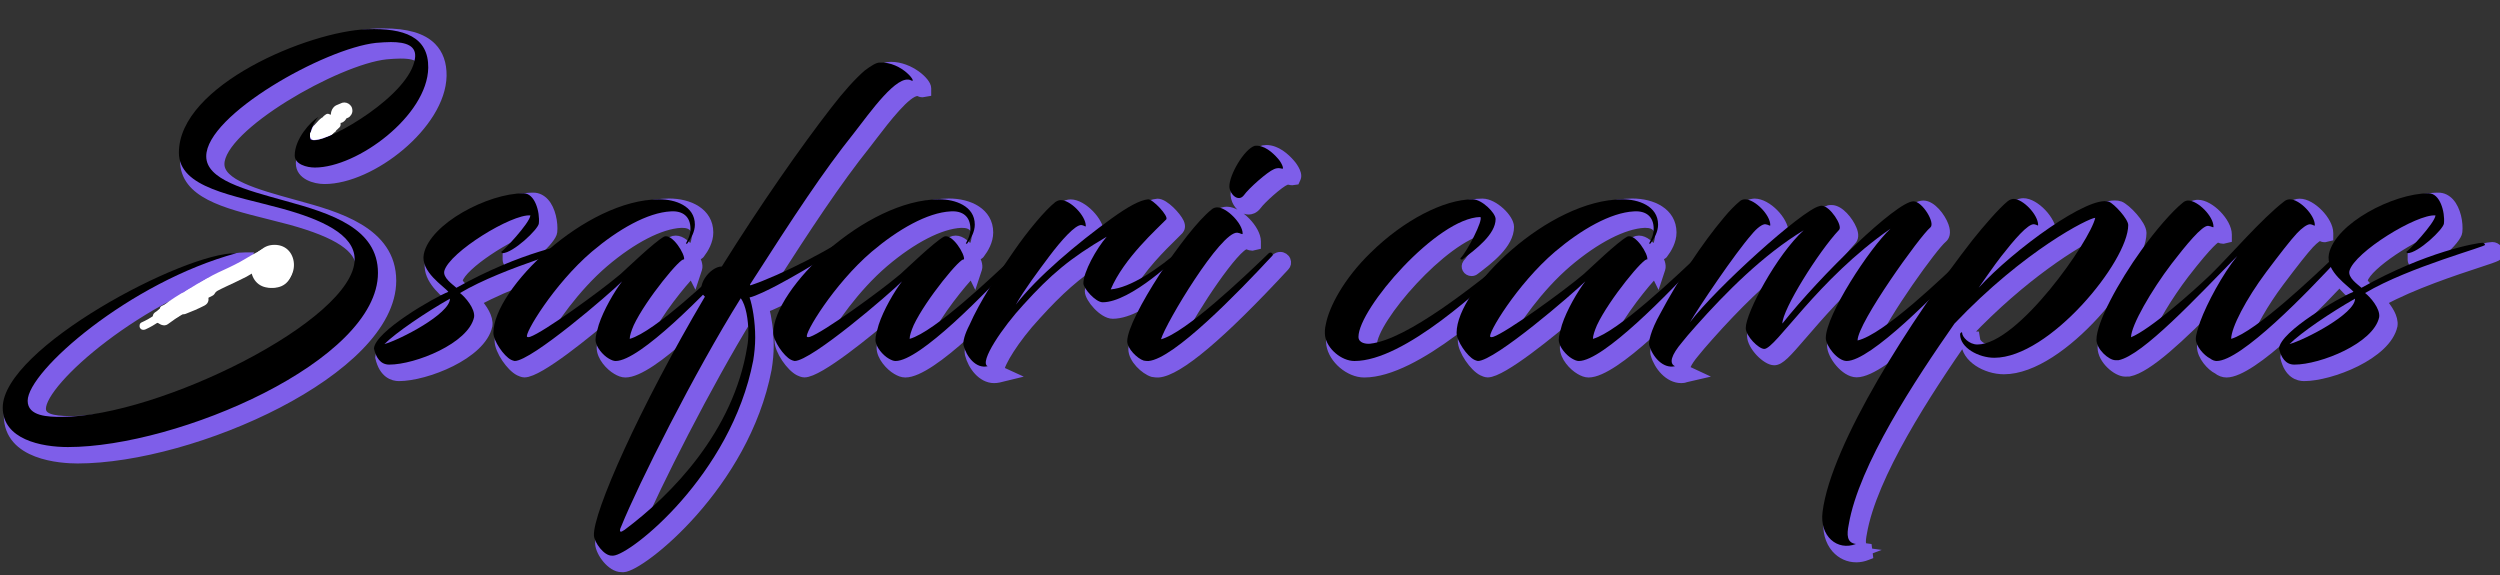 <?xml version="1.0" encoding="utf-8"?>
<!-- Generator: Adobe Illustrator 24.3.0, SVG Export Plug-In . SVG Version: 6.00 Build 0)  -->
<svg version="1.1" id="레이어_1" xmlns="http://www.w3.org/2000/svg" xmlns:xlink="http://www.w3.org/1999/xlink" x="0px"
	 y="0px" viewBox="0 0 310.81 71.49" style="enable-background:new 0 0 310.81 71.49;" xml:space="preserve">
<rect x="0" y="0" width="310.81" height="71.49" fill="#333333" stroke="none"/>
<style type="text/css">
	.st0{opacity:0.99;}
	.st1{fill:#7f5feb;stroke:#7f5feb;stroke-miterlimit:10;}
	.st2{fill:#000000;}
	.st3{fill:#FFFFFF;}
</style>
<g class="st0">
	<path class="st1" d="M41.39,15.7l-0.67-0.8l-0.21,0.12c-1.16,0.69-3.23,3.06-3.23,5.29c0,1.52,1.83,2.07,3.07,2.07
		c5.84,0,14.56-6.83,14.67-12.96c0.02-1.51-0.41-2.73-1.28-3.61c-1.18-1.2-3.16-1.78-6.06-1.78c-0.26,0-0.53,0.01-0.8,0.01
		c-6.92,0.24-24,6.84-24,15.92c0,4.16,5.06,5.43,10.42,6.77c0.93,0.23,1.87,0.47,2.8,0.72c5.89,1.62,8.63,3.45,8.63,5.75
		c0,7.28-24.15,19.03-35.89,19.03c-2.58,0-3.63-0.42-3.63-1.43c0-3.38,12.22-14.11,25.33-17.75c0.06-0.4,0.16-0.79,0.31-1.17
		l-0.38,0c-6.88,0-29.5,12.01-29.5,19.77c0,5.07,6.63,5.47,8.67,5.47c14.37,0,39.12-10.98,39.12-22.22c0-6.23-6.89-8.12-11.92-9.5
		l-0.4-0.11c-4.65-1.29-9.04-2.5-9.04-4.89C27.42,15.8,41.88,7.54,48,6.88c0.62-0.05,1.27-0.1,1.81-0.1c1.2,0,1.97,0.19,2.28,0.56
		c0.17,0.2,0.22,0.46,0.16,0.85c-0.6,4.22-10.07,9.66-11.89,9.66c-0.01,0-0.01,0-0.02,0c0.06-0.55,0.32-1.31,0.89-1.96L41.39,15.7z"
		/>
	<path class="st1" d="M40.66,15.27c-1.11,0.67-3.09,2.92-3.09,5.04c0,1.31,1.67,1.78,2.78,1.78c5.72,0,14.28-6.68,14.38-12.68
		c0.02-1.43-0.38-2.58-1.2-3.4c-1.13-1.14-3.04-1.7-5.86-1.7c-0.26,0-0.52,0-0.79,0.01c-6.84,0.23-23.73,6.72-23.73,15.63
		c0,3.94,4.96,5.18,10.21,6.5c0.94,0.23,1.88,0.47,2.8,0.73c6.03,1.66,8.84,3.58,8.84,6.03c0,7.38-24.34,19.32-36.17,19.32
		c-2.03,0-3.92-0.21-3.92-1.72c0-3.46,12.4-14.43,25.67-18.06c0.01-0.07,0.03-0.14,0.04-0.21l-0.04-0.36l-0.13,0
		c-6.81,0-29.21,11.84-29.21,19.49c0,4.81,6.42,5.18,8.38,5.18c14.26,0,38.84-10.84,38.84-21.94c0-6.01-6.77-7.87-11.71-9.22
		l-0.4-0.11c-4.75-1.32-9.24-2.56-9.24-5.17c0-4.83,14.47-13.12,20.84-13.82c0.63-0.05,1.28-0.1,1.83-0.1c1.3,0,2.12,0.21,2.5,0.65
		c0.22,0.26,0.29,0.61,0.22,1.07c-0.64,4.46-10.27,9.91-12.17,9.91c-0.11,0-0.29,0-0.32-0.02c0-0.6,0.26-1.59,0.98-2.41L40.66,15.27
		z"/>
	<path class="st1" d="M40.66,15.27c-1.11,0.67-3.09,2.92-3.09,5.04c0,1.31,1.67,1.78,2.78,1.78c5.72,0,14.28-6.68,14.38-12.68
		c0.02-1.43-0.38-2.58-1.2-3.4c-1.13-1.14-3.04-1.7-5.86-1.7c-0.26,0-0.52,0-0.79,0.01c-6.84,0.23-23.73,6.72-23.73,15.63
		c0,3.94,4.96,5.18,10.21,6.5c0.94,0.23,1.88,0.47,2.8,0.73c6.03,1.66,8.84,3.58,8.84,6.03c0,7.38-24.34,19.32-36.17,19.32
		c-2.03,0-3.92-0.21-3.92-1.72c0-3.46,12.4-14.43,25.67-18.06c0.01-0.07,0.03-0.14,0.04-0.21l-0.04-0.36l-0.13,0
		c-6.81,0-29.21,11.84-29.21,19.49c0,4.81,6.42,5.18,8.38,5.18c14.26,0,38.84-10.84,38.84-21.94c0-6.01-6.77-7.87-11.71-9.22
		l-0.4-0.11c-4.75-1.32-9.24-2.56-9.24-5.17c0-4.83,14.47-13.12,20.84-13.82c0.63-0.05,1.28-0.1,1.83-0.1c1.3,0,2.12,0.21,2.5,0.65
		c0.22,0.26,0.29,0.61,0.22,1.07c-0.64,4.46-10.27,9.91-12.17,9.91c-0.11,0-0.29,0-0.32-0.02c0-0.6,0.26-1.59,0.98-2.41L40.66,15.27
		z"/>
	<path class="st1" d="M8.85,52.81c12.05,0,36.45-12.05,36.45-19.6c0-3.1-4.15-4.95-9.05-6.3c-6-1.65-12.8-2.55-12.8-6.95
		c0-8.4,16.15-15.1,23.45-15.35c4.55-0.15,7.6,0.95,7.55,4.8c-0.1,5.95-8.8,12.4-14.1,12.4c-1,0-2.5-0.4-2.5-1.5
		c0-2.05,1.95-4.2,2.95-4.8c-0.75,0.85-1.05,1.9-1.05,2.6c0,0.3,0.3,0.3,0.6,0.3c2.05,0,11.8-5.6,12.45-10.15
		c0.25-1.6-1.1-2.05-3-2.05c-0.55,0-1.2,0.05-1.85,0.1c-6.4,0.7-21.1,8.95-21.1,14.1c0,2.9,4.8,4.15,9.85,5.55
		c5.65,1.55,11.5,3.4,11.5,8.95c0,10.95-24.9,21.65-38.55,21.65c-3.3,0-8.1-0.95-8.1-4.9c0-7.4,22.6-19.35,29.05-19.2
		C17.36,36.06,4.65,47.11,4.65,50.81C4.65,52.76,7.25,52.81,8.85,52.81z"/>
	<path class="st1" d="M49.6,46.88c-0.71,0-1.97-0.32-2.45-2.44c0.16-2.57,6.72-6.28,8.81-7.34c-1.17-1.02-3.02-2.63-2.61-4.65
		c0.84-3.97,8.24-8,12.96-8c0.54,0,1.04,0.24,1.45,0.69c0.82,0.9,1.13,2.58,1.02,3.69c-0.07,0.99-3.48,4.21-5.11,4.21
		c-0.45,0-0.68-0.48-0.68-0.75v-0.55l0.38-0.02c0.48-0.42,2.05-2.13,2.83-3.25c-2.82,0.77-8.68,4.53-9.18,6.35
		c-0.08,0.35,0.65,0.96,1.02,1.26c7.93-4.39,14.35-5.48,14.98-5.48c0.26,0,0.54,0.14,0.7,0.35l0.09,0.03l0.07,0.21l0.01,0.22
		c0,0.5,0,0.5-2.55,1.34c-2.92,0.96-8.28,2.73-11.98,4.77c0.67,0.72,1.51,1.93,1.36,2.97C59.92,44.19,52.94,46.88,49.6,46.88z"/>
	<path class="st1" d="M49.6,46.6c-0.76,0-1.76-0.39-2.18-2.22c0.15-2.32,6.89-6.2,9.04-7.21c-0.11-0.1-0.24-0.21-0.37-0.33
		c-1.06-0.92-2.85-2.47-2.47-4.33c0.81-3.86,8.06-7.78,12.68-7.78c0.46,0,0.89,0.21,1.24,0.59c0.76,0.84,1.06,2.42,0.95,3.47
		c-0.06,0.85-3.37,3.95-4.83,3.95c-0.26,0-0.4-0.33-0.4-0.46V32l0.21-0.01c0.46-0.36,2.75-2.85,3.3-3.93
		c-2.53,0.29-9.45,4.58-10.03,6.68c-0.13,0.53,0.63,1.15,1.12,1.56c0.05,0.04,0.09,0.08,0.14,0.12c7.95-4.44,14.38-5.54,15.02-5.54
		c0.18,0,0.42,0.12,0.52,0.31l0.06,0.02l0.01,0.22c0,0.28,0,0.28-2.36,1.06c-3.04,1-8.62,2.84-12.36,4.98
		c0.73,0.69,1.69,1.98,1.54,3C59.68,43.95,52.78,46.6,49.6,46.6z M56.65,38.73c-2.13,1.25-4.64,2.9-6.29,4.22
		C52.59,41.97,55.79,40.08,56.65,38.73z"/>
	<path class="st1" d="M49.6,46.6c-0.76,0-1.76-0.39-2.18-2.22c0.15-2.32,6.89-6.2,9.04-7.21c-0.11-0.1-0.24-0.21-0.37-0.33
		c-1.06-0.92-2.85-2.47-2.47-4.33c0.81-3.86,8.06-7.78,12.68-7.78c0.46,0,0.89,0.21,1.24,0.59c0.76,0.84,1.06,2.42,0.95,3.47
		c-0.06,0.85-3.37,3.95-4.83,3.95c-0.26,0-0.4-0.33-0.4-0.46V32l0.21-0.01c0.46-0.36,2.75-2.85,3.3-3.93
		c-2.53,0.29-9.45,4.58-10.03,6.68c-0.13,0.53,0.63,1.15,1.12,1.56c0.05,0.04,0.09,0.08,0.14,0.12c7.95-4.44,14.38-5.54,15.02-5.54
		c0.18,0,0.42,0.12,0.52,0.31l0.06,0.02l0.01,0.22c0,0.28,0,0.28-2.36,1.06c-3.04,1-8.62,2.84-12.36,4.98
		c0.73,0.69,1.69,1.98,1.54,3C59.68,43.95,52.78,46.6,49.6,46.6z M56.65,38.73c-2.13,1.25-4.64,2.9-6.29,4.22
		C52.59,41.97,55.79,40.08,56.65,38.73z"/>
	<path class="st1" d="M56.45,34.66c-0.2,0.85,1,1.65,1.5,2.1c8-4.5,14.4-5.6,15.05-5.6c0.1,0,0.3,0.1,0.3,0.25
		c0.45,0.15-9.45,2.75-14.9,6c0.65,0.5,1.9,1.95,1.75,3c-0.7,3.25-7.3,5.9-10.55,5.9c-1.1,0-1.65-0.9-1.9-2
		c0.15-2.15,7.5-6.35,9.25-7.05c-0.55-0.7-3.5-2.5-3.05-4.7c0.8-3.8,8-7.55,12.4-7.55c1.4,0,2.05,2.3,1.9,3.75
		c-0.05,0.7-3.2,3.7-4.55,3.7c-0.05,0-0.15-0.2-0.1-0.2c0.15,0,3.5-3.5,3.6-4.5C64.85,27.56,57.1,32.31,56.45,34.66z M49,43.76
		c1.95-0.55,8.15-3.75,8.15-5.65C54.15,39.81,50.45,42.31,49,43.76z"/>
	<path class="st1" d="M77.75,46.43c-0.39,0-0.74-0.15-1.13-0.38c-0.8-0.46-1.94-1.64-1.94-2.84c0-0.48,0.14-0.99,0.31-1.58
		l0.11-0.42c0.22-0.69,0.56-1.47,0.97-2.29c-2.85,2.43-9,7.5-10.87,7.5c-0.23,0-0.53-0.13-0.69-0.21c-1.05-0.52-2.52-2.61-2.52-3.86
		c0-5.67,11.67-17.17,21.22-17.17c2.47,0,4.97,1.15,4.97,3.72c0,1.08-0.58,2.06-1.07,2.7l-0.04,0.05l-0.1,0.08l-0.12,0.06
		c0,0-0.25,0.05-0.25,0.05c-0.08,0-0.15-0.01-0.22-0.03c0.28,0.5,0.56,1.16,0.41,1.62l-0.43,1.3L86,34.03
		c-1.09,1.06-4.23,4.94-5.49,7.62c-0.08,0.18-0.15,0.35-0.21,0.51c3.17-1.63,8.78-6.9,11.57-9.52l0.64-0.6
		c0.15-0.15,0.35-0.23,0.55-0.23c0.32,0,0.6,0.2,0.73,0.51c0.12,0.3,0.07,0.62-0.15,0.84C89.12,38.11,81.02,46.43,77.75,46.43z
		 M84.64,27.83c-2.52,0.13-5.97,1.9-9.47,4.87c-3.66,3.12-6.61,7.46-7.57,9.31c2.3-1.24,7.99-5.35,10.38-7.38
		c0.19-0.17,0.49-0.45,0.87-0.8c1.43-1.33,3.59-3.34,4.62-3.91c0.18-0.09,0.35-0.13,0.54-0.13c0.74,0,1.42,0.67,1.88,1.28l0.2-0.23
		c0.19-0.38,0.4-0.85,0.4-1.42c0-1.06-0.55-1.59-1.62-1.59C84.79,27.82,84.72,27.82,84.64,27.83z"/>
	<path class="st1" d="M77.75,46.15c-0.33,0-0.64-0.14-0.99-0.34c-0.72-0.41-1.79-1.52-1.79-2.6c0-0.44,0.14-0.94,0.3-1.51l0.11-0.42
		c0.37-1.14,1.02-2.45,1.7-3.6c-3.25,2.85-10.02,8.46-11.87,8.46c-0.21,0-0.57-0.18-0.58-0.18c-0.95-0.48-2.36-2.46-2.36-3.6
		c0-5.58,11.51-16.88,20.93-16.88c2.33,0,4.68,1.06,4.68,3.43c0,1-0.55,1.92-1.01,2.52l-0.04,0.05l-0.12,0.06l-0.15,0.02
		c-0.16,0-0.29-0.08-0.34-0.21l-0.07-0.17l0.15-0.17c0.22-0.42,0.47-0.95,0.47-1.6c0-1.21-0.68-1.88-1.91-1.88
		c-0.08,0-0.16,0-0.24,0.01c-2.58,0.13-6.09,1.93-9.64,4.93c-4.23,3.61-7.56,8.9-7.95,10.11c1.6-0.56,8.42-5.44,11.13-7.74
		c0.19-0.17,0.5-0.46,0.88-0.81c1.42-1.32,3.56-3.31,4.57-3.87c0.13-0.07,0.26-0.1,0.4-0.1c0.71,0,1.39,0.8,1.73,1.28
		c0.37,0.51,0.94,1.5,0.77,2L86.31,34l-0.21-0.43c-0.83,0.6-4.47,5.04-5.83,7.96c-0.2,0.48-0.34,0.86-0.41,1.16
		c3.06-1.24,9.21-7,12.23-9.84l0.63-0.6c0.13-0.13,0.27-0.16,0.36-0.16c0.2,0,0.39,0.13,0.47,0.34c0.08,0.19,0.05,0.4-0.09,0.53
		C89.83,36.92,81.03,46.15,77.75,46.15z"/>
	<path class="st1" d="M77.75,46.15c-0.33,0-0.64-0.14-0.99-0.34c-0.72-0.41-1.79-1.52-1.79-2.6c0-0.44,0.14-0.94,0.3-1.51l0.11-0.42
		c0.37-1.14,1.02-2.45,1.7-3.6c-3.25,2.85-10.02,8.46-11.87,8.46c-0.21,0-0.57-0.18-0.58-0.18c-0.95-0.48-2.36-2.46-2.36-3.6
		c0-5.58,11.51-16.88,20.93-16.88c2.33,0,4.68,1.06,4.68,3.43c0,1-0.55,1.92-1.01,2.52l-0.04,0.05l-0.12,0.06l-0.15,0.02
		c-0.16,0-0.29-0.08-0.34-0.21l-0.07-0.17l0.15-0.17c0.22-0.42,0.47-0.95,0.47-1.6c0-1.21-0.68-1.88-1.91-1.88
		c-0.08,0-0.16,0-0.24,0.01c-2.58,0.13-6.09,1.93-9.64,4.93c-4.23,3.61-7.56,8.9-7.95,10.11c1.6-0.56,8.42-5.44,11.13-7.74
		c0.19-0.17,0.5-0.46,0.88-0.81c1.42-1.32,3.56-3.31,4.57-3.87c0.13-0.07,0.26-0.1,0.4-0.1c0.71,0,1.39,0.8,1.73,1.28
		c0.37,0.51,0.94,1.5,0.77,2L86.31,34l-0.21-0.43c-0.83,0.6-4.47,5.04-5.83,7.96c-0.2,0.48-0.34,0.86-0.41,1.16
		c3.06-1.24,9.21-7,12.23-9.84l0.63-0.6c0.13-0.13,0.27-0.16,0.36-0.16c0.2,0,0.39,0.13,0.47,0.34c0.08,0.19,0.05,0.4-0.09,0.53
		C89.83,36.92,81.03,46.15,77.75,46.15z"/>
	<path class="st1" d="M78.55,35.96c-1.5,1.5-11.25,9.9-13.35,9.9c-0.1,0-0.35-0.1-0.45-0.15c-0.9-0.45-2.2-2.35-2.2-3.35
		c0-5.45,11.45-16.6,20.65-16.6c1.9,0,4.4,0.8,4.4,3.15c0,0.85-0.45,1.7-0.95,2.35c-0.1,0.05-0.2,0-0.15-0.05
		c0.25-0.45,0.55-1.05,0.55-1.8c0-1.5-0.95-2.25-2.45-2.15c-2.9,0.15-6.55,2.25-9.8,5c-4.75,4.05-8.5,10.35-8.05,10.6
		c0.1,0.05,0.2,0.05,0.35,0c1.65-0.55,8.65-5.6,11.25-7.8c0.9-0.8,4.15-3.95,5.4-4.65c1-0.5,2.7,2.25,2.5,2.85
		C86,32.76,81.5,38.21,80,41.41c-0.3,0.7-0.5,1.3-0.5,1.7c3.15-0.9,10.3-7.75,13.4-10.65c0.25-0.25,0.5,0.15,0.35,0.3
		c-4.35,4.75-12.5,13.1-15.5,13.1c-0.25,0-0.5-0.1-0.85-0.3c-0.7-0.4-1.65-1.45-1.65-2.35c0-0.5,0.2-1.1,0.4-1.85
		C76.25,39.51,77.6,37.21,78.55,35.96z"/>
	<path class="st1" d="M77.26,70.63c-1.31,0-2.71-1.92-2.77-3.03c-0.15-2.8,5.42-15.65,13.67-29.66c-0.36-0.52-0.42-1.19-0.16-1.93
		c0.38-1.07,1.45-2.24,2.63-2.43c4.45-7.11,9.51-14.43,13.54-19.61c1.5-1.95,2.98-3.59,4.18-4.63c1.08-0.81,1.72-1.14,2.22-1.14
		c0.05,0,0.13-0.01,0.21-0.01c2.32,0,4.49,1.92,4.49,2.78v0.52l-0.58,0.1c-0.01,0-0.02,0-0.02,0c-0.18,0-0.33-0.05-0.49-0.14l0,0
		c0,0-0.06-0.01-0.13-0.01c-1.28,0-3.91,3.44-5.49,5.5c-0.3,0.39-0.53,0.69-0.75,0.98c-3.77,4.71-7.41,10.26-12.06,17.5
		c3.73-1.47,9.5-4.46,11.71-6.29c0.08-0.18,0.32-0.32,0.61-0.32c0.49,0,0.82,0.42,0.82,0.82v0.34l-0.17,0.17
		c-1.52,1.47-6.29,4.54-10.63,6.84c-0.73,0.39-2.03,1.05-2.96,1.38c0.28,1.05,0.56,2.74,0.56,4.62c0,0.92-0.09,1.93-0.26,2.94
		c-2.78,14.43-15.65,24.62-17.93,24.72L77.26,70.63L77.26,70.63z M93.25,39.22c-5.35,8.71-11.59,21.1-13.92,26.56
		c4.94-3.85,12.52-11.31,14.22-21.76c0.09-0.47,0.14-1.04,0.14-1.66C93.69,41.19,93.52,40.03,93.25,39.22z"/>
	<path class="st1" d="M77.26,70.35c-1.15,0-2.43-1.78-2.49-2.77c-0.15-2.78,5.45-15.62,13.73-29.67c-0.4-0.45-0.49-1.1-0.23-1.81
		c0.37-1.04,1.46-2.16,2.53-2.26c4.47-7.14,9.54-14.5,13.59-19.7c1.49-1.93,2.96-3.56,4.14-4.59c1-0.75,1.61-1.07,2.04-1.07
		c0.06,0,0.14-0.01,0.21-0.01c2.31,0,4.21,1.89,4.21,2.5v0.28l-0.34,0.06c-0.09,0-0.2-0.03-0.32-0.11
		c-0.07-0.03-0.17-0.05-0.28-0.05c-1.42,0-4,3.38-5.71,5.61c-0.26,0.34-0.51,0.67-0.75,0.97c-3.85,4.81-7.49,10.37-12.54,18.24
		c3.68-1.34,10.19-4.65,12.59-6.65c0.06-0.1,0.18-0.25,0.42-0.25c0.31,0,0.53,0.28,0.53,0.53v0.22l-0.09,0.08
		c-1.51,1.46-6.25,4.51-10.57,6.8c-0.68,0.36-2.24,1.16-3.17,1.45c0.32,1.08,0.62,2.88,0.62,4.8c0,0.9-0.09,1.9-0.25,2.9
		c-2.76,14.29-15.42,24.38-17.67,24.49L77.26,70.35z M93.3,38.6c-5.72,9.23-12.53,22.84-14.59,27.92c-0.02,0.05-0.05,0.1-0.06,0.14
		c0.02-0.01,0.03-0.02,0.04-0.03c4.87-3.63,13.32-11.4,15.13-22.56c0.1-0.48,0.15-1.07,0.15-1.71C93.97,41.08,93.76,39.52,93.3,38.6
		z"/>
	<path class="st1" d="M77.26,70.35c-1.15,0-2.43-1.78-2.49-2.77c-0.15-2.78,5.45-15.62,13.73-29.67c-0.4-0.45-0.49-1.1-0.23-1.81
		c0.37-1.04,1.46-2.16,2.53-2.26c4.47-7.14,9.54-14.5,13.59-19.7c1.49-1.93,2.96-3.56,4.14-4.59c1-0.75,1.61-1.07,2.04-1.07
		c0.06,0,0.14-0.01,0.21-0.01c2.31,0,4.21,1.89,4.21,2.5v0.28l-0.34,0.06c-0.09,0-0.2-0.03-0.32-0.11
		c-0.07-0.03-0.17-0.05-0.28-0.05c-1.42,0-4,3.38-5.71,5.61c-0.26,0.34-0.51,0.67-0.75,0.97c-3.85,4.81-7.49,10.37-12.54,18.24
		c3.68-1.34,10.19-4.65,12.59-6.65c0.06-0.1,0.18-0.25,0.42-0.25c0.31,0,0.53,0.28,0.53,0.53v0.22l-0.09,0.08
		c-1.51,1.46-6.25,4.51-10.57,6.8c-0.68,0.36-2.24,1.16-3.17,1.45c0.32,1.08,0.62,2.88,0.62,4.8c0,0.9-0.09,1.9-0.25,2.9
		c-2.76,14.29-15.42,24.38-17.67,24.49L77.26,70.35z M93.3,38.6c-5.72,9.23-12.53,22.84-14.59,27.92c-0.02,0.05-0.05,0.1-0.06,0.14
		c0.02-0.01,0.03-0.02,0.04-0.03c4.87-3.63,13.32-11.4,15.13-22.56c0.1-0.48,0.15-1.07,0.15-1.71C93.97,41.08,93.76,39.52,93.3,38.6
		z"/>
	<path class="st1" d="M108.7,9.76c0.8-0.6,1.45-1,1.85-1c2.85-0.15,4.85,2.75,3.9,2.2c-1.7-0.8-5,3.9-7.1,6.6
		c-3.8,4.75-7.35,10.15-12.9,18.8l0.05,0.1c3.65-1.2,10.85-4.85,13.35-6.95c0.05-0.1,0.1-0.15,0.2-0.15c0.15,0,0.25,0.15,0.25,0.25
		c0,0.05,0,0.1,0,0.1c-1.55,1.5-6.35,4.55-10.5,6.75c-0.95,0.5-2.65,1.35-3.4,1.5c0.35,1,0.7,2.95,0.7,5c0,0.95-0.1,1.95-0.25,2.85
		C92.1,60.06,79.6,69.96,77.45,70.06H77.3c-1,0.05-2.2-1.65-2.25-2.5c-0.15-2.8,5.65-15.9,13.8-29.7c-1.35-1.1,0.6-3.75,2.1-3.75
		c4.75-7.6,9.8-14.85,13.65-19.8C106.1,12.36,107.55,10.76,108.7,9.76z M78.85,66.86c5.9-4.4,13.55-12.25,15.25-22.75
		c0.1-0.5,0.15-1.1,0.15-1.75c0-1.6-0.3-3.45-0.95-4.3c-5.75,9.2-12.75,23.15-14.85,28.35c-0.2,0.4-0.2,0.65-0.1,0.65
		C78.45,67.11,78.55,67.06,78.85,66.86z"/>
	<path class="st1" d="M112.55,46.43c-0.39,0-0.74-0.15-1.13-0.38c-0.78-0.45-1.94-1.66-1.94-2.84c0-0.48,0.14-0.99,0.31-1.58
		l0.11-0.42c0.22-0.69,0.56-1.47,0.97-2.29c-2.85,2.43-9,7.5-10.87,7.5c-0.23,0-0.53-0.13-0.69-0.21c-1.05-0.52-2.52-2.61-2.52-3.86
		c0-5.67,11.67-17.17,21.22-17.17c2.47,0,4.97,1.15,4.97,3.72c0,1.08-0.58,2.06-1.07,2.7l-0.04,0.05l-0.1,0.08l-0.12,0.06
		c0,0-0.25,0.05-0.25,0.05c-0.08,0-0.15-0.01-0.22-0.03c0.28,0.5,0.56,1.16,0.41,1.62l-0.43,1.3l-0.35-0.71
		c-1.09,1.06-4.23,4.94-5.49,7.62c-0.08,0.18-0.15,0.35-0.21,0.51c3.17-1.63,8.78-6.9,11.57-9.52l0.64-0.6
		c0.15-0.15,0.35-0.23,0.55-0.23c0.32,0,0.6,0.2,0.73,0.51c0.12,0.3,0.07,0.62-0.15,0.84C123.92,38.11,115.82,46.43,112.55,46.43z
		 M119.44,27.83c-2.52,0.13-5.97,1.9-9.47,4.87c-3.66,3.12-6.61,7.46-7.57,9.31c2.3-1.24,7.99-5.35,10.38-7.38
		c0.19-0.17,0.49-0.45,0.87-0.8c1.43-1.33,3.59-3.34,4.62-3.91c0.18-0.09,0.35-0.13,0.54-0.13c0.74,0,1.42,0.67,1.88,1.28l0.2-0.23
		c0.19-0.38,0.4-0.85,0.4-1.42c0-1.06-0.55-1.59-1.62-1.59C119.59,27.82,119.52,27.82,119.44,27.83z"/>
	<path class="st1" d="M112.55,46.15c-0.33,0-0.64-0.14-0.99-0.34c-0.75-0.43-1.79-1.57-1.79-2.6c0-0.44,0.14-0.94,0.3-1.51
		l0.11-0.42c0.37-1.14,1.02-2.45,1.7-3.6c-3.25,2.85-10.02,8.46-11.87,8.46c-0.21,0-0.57-0.18-0.58-0.18
		c-0.95-0.48-2.36-2.46-2.36-3.6c0-5.58,11.51-16.88,20.93-16.88c2.33,0,4.68,1.06,4.68,3.43c0,1-0.55,1.92-1.01,2.52l-0.04,0.05
		l-0.12,0.06l-0.15,0.02c-0.16,0-0.29-0.08-0.34-0.21l-0.07-0.17l0.15-0.17c0.22-0.42,0.47-0.95,0.47-1.6
		c0-1.21-0.68-1.88-1.91-1.88c-0.08,0-0.16,0-0.24,0.01c-2.58,0.13-6.09,1.93-9.64,4.93c-4.23,3.61-7.56,8.9-7.95,10.11
		c1.6-0.56,8.42-5.44,11.13-7.74c0.19-0.17,0.5-0.46,0.88-0.81c1.42-1.32,3.56-3.31,4.57-3.87c0.13-0.07,0.26-0.1,0.4-0.1
		c0.71,0,1.39,0.8,1.73,1.28c0.37,0.51,0.94,1.5,0.77,2L121.11,34l-0.21-0.43c-0.83,0.6-4.47,5.04-5.83,7.96
		c-0.2,0.48-0.34,0.86-0.41,1.16c3.06-1.24,9.21-7,12.23-9.84l0.63-0.6c0.13-0.13,0.27-0.16,0.36-0.16c0.2,0,0.39,0.13,0.47,0.34
		c0.08,0.19,0.05,0.4-0.09,0.53C124.63,36.92,115.83,46.15,112.55,46.15z"/>
	<path class="st1" d="M112.55,46.15c-0.33,0-0.64-0.14-0.99-0.34c-0.75-0.43-1.79-1.57-1.79-2.6c0-0.44,0.14-0.94,0.3-1.51
		l0.11-0.42c0.37-1.14,1.02-2.45,1.7-3.6c-3.25,2.85-10.02,8.46-11.87,8.46c-0.21,0-0.57-0.18-0.58-0.18
		c-0.95-0.48-2.36-2.46-2.36-3.6c0-5.58,11.51-16.88,20.93-16.88c2.33,0,4.68,1.06,4.68,3.43c0,1-0.55,1.92-1.01,2.52l-0.04,0.05
		l-0.12,0.06l-0.15,0.02c-0.16,0-0.29-0.08-0.34-0.21l-0.07-0.17l0.15-0.17c0.22-0.42,0.47-0.95,0.47-1.6
		c0-1.21-0.68-1.88-1.91-1.88c-0.08,0-0.16,0-0.24,0.01c-2.58,0.13-6.09,1.93-9.64,4.93c-4.23,3.61-7.56,8.9-7.95,10.11
		c1.6-0.56,8.42-5.44,11.13-7.74c0.19-0.17,0.5-0.46,0.88-0.81c1.42-1.32,3.56-3.31,4.57-3.87c0.13-0.07,0.26-0.1,0.4-0.1
		c0.71,0,1.39,0.8,1.73,1.28c0.37,0.51,0.94,1.5,0.77,2L121.11,34l-0.21-0.43c-0.83,0.6-4.47,5.04-5.83,7.96
		c-0.2,0.48-0.34,0.86-0.41,1.16c3.06-1.24,9.21-7,12.23-9.84l0.63-0.6c0.13-0.13,0.27-0.16,0.36-0.16c0.2,0,0.39,0.13,0.47,0.34
		c0.08,0.19,0.05,0.4-0.09,0.53C124.63,36.92,115.83,46.15,112.55,46.15z"/>
	<path class="st1" d="M113.35,35.96c-1.5,1.5-11.25,9.9-13.35,9.9c-0.1,0-0.35-0.1-0.45-0.15c-0.9-0.45-2.2-2.35-2.2-3.35
		c0-5.45,11.45-16.6,20.65-16.6c1.9,0,4.4,0.8,4.4,3.15c0,0.85-0.45,1.7-0.95,2.35c-0.1,0.05-0.2,0-0.15-0.05
		c0.25-0.45,0.55-1.05,0.55-1.8c0-1.5-0.95-2.25-2.45-2.15c-2.9,0.15-6.55,2.25-9.8,5c-4.75,4.05-8.5,10.35-8.05,10.6
		c0.1,0.05,0.2,0.05,0.35,0c1.65-0.55,8.65-5.6,11.25-7.8c0.9-0.8,4.15-3.95,5.4-4.65c1-0.5,2.7,2.25,2.5,2.85
		c-0.25-0.5-4.75,4.95-6.25,8.15c-0.3,0.7-0.5,1.3-0.5,1.7c3.15-0.9,10.3-7.75,13.4-10.65c0.25-0.25,0.5,0.15,0.35,0.3
		c-4.35,4.75-12.5,13.1-15.5,13.1c-0.25,0-0.5-0.1-0.85-0.3c-0.7-0.4-1.65-1.45-1.65-2.35c0-0.5,0.2-1.1,0.4-1.85
		C111.05,39.51,112.4,37.21,113.35,35.96z"/>
	<path class="st1" d="M123.59,47.13c-1.54,0-2.76-1.59-3.13-3.08c-0.14-0.64,0.15-1.71,0.8-2.95c1.03-2.36,2.85-5.38,5.54-9.21
		c1.8-2.62,3.96-5.18,5.26-6.22c0.4-0.27,0.71-0.38,1.05-0.38c1.51,0,3.67,2.22,3.67,3.77v0.34c0.77-0.59,1.55-1.18,2.35-1.75
		c2.22-1.6,3.7-2.35,4.78-2.45c0,0,0,0,0,0c0.9,0,2.43,1.66,2.79,2.44c0.23,0.51,0.09,0.82-0.06,1c-0.19,0.2-0.43,0.43-0.72,0.72
		c-1.35,1.32-4.08,3.99-5.6,6.83c2-0.58,4.72-2.32,7.58-4.85c0.18-0.18,0.49-0.2,0.62-0.2c0.43,0,0.61,0.26,0.67,0.37l0.16,0.31
		l-0.21,0.28c-0.72,0.96-6.94,7.03-10.8,7.03c-1.24,0-2.97-2.03-2.97-2.92c0-0.99,0.67-2.54,1.45-3.9
		c-2.96,1.92-5.07,3.79-7.92,6.93c-2.74,2.95-4.56,6.02-4.54,6.8l1.4,0.64l-1.6,0.39C123.95,47.11,123.77,47.13,123.59,47.13z
		 M135.58,29.52c-0.22,0.02-1.42,0.93-3.48,3.68c-0.05,0.06-0.1,0.13-0.15,0.19c1.37-1.23,2.89-2.5,4.5-3.75l-0.23,0.06
		c-0.01,0-0.03,0-0.04,0c-0.2,0-0.31-0.05-0.39-0.1C135.74,29.57,135.67,29.53,135.58,29.52z"/>
	<path class="st1" d="M123.59,46.85c-1.39,0-2.51-1.48-2.86-2.86c-0.12-0.56,0.17-1.58,0.77-2.75c1.03-2.35,2.84-5.36,5.52-9.18
		c1.79-2.6,3.93-5.14,5.21-6.16c0.33-0.22,0.59-0.31,0.88-0.31c1.36,0,3.38,2.08,3.38,3.48v0.28l-0.32,0.08
		c-0.09,0-0.16-0.04-0.23-0.07c-0.08-0.04-0.18-0.09-0.31-0.11c-0.44,0-1.78,1.17-3.74,3.79c-0.69,0.92-1.39,1.86-2.04,2.77
		c2.45-2.48,5.77-5.27,9.45-7.92c2.18-1.56,3.61-2.3,4.64-2.4c0,0,0,0,0,0c0.69,0,2.16,1.52,2.5,2.28c0.13,0.3,0.13,0.53-0.01,0.69
		c-0.18,0.19-0.42,0.42-0.71,0.71c-1.47,1.44-4.47,4.37-5.94,7.46c2.1-0.4,5.08-2.21,8.29-5.06c0.12-0.12,0.38-0.13,0.43-0.13
		c0.27,0,0.37,0.13,0.41,0.21l0.08,0.16l-0.11,0.14c-0.88,1.17-7,6.91-10.58,6.91c-1.07,0-2.68-1.87-2.68-2.63
		c0-1.13,0.98-3.2,2.07-4.8c-3.61,2.22-5.87,4.16-9.03,7.64c-2.55,2.75-4.78,6.2-4.6,7.11c0.02,0.07,0.04,0.09,0.06,0.09l0.75,0.34
		l-0.8,0.19C123.91,46.83,123.75,46.85,123.59,46.85z"/>
	<path class="st1" d="M123.59,46.85c-1.39,0-2.51-1.48-2.86-2.86c-0.12-0.56,0.17-1.58,0.77-2.75c1.03-2.35,2.84-5.36,5.52-9.18
		c1.79-2.6,3.93-5.14,5.21-6.16c0.33-0.22,0.59-0.31,0.88-0.31c1.36,0,3.38,2.08,3.38,3.48v0.28l-0.32,0.08
		c-0.09,0-0.16-0.04-0.23-0.07c-0.08-0.04-0.18-0.09-0.31-0.11c-0.44,0-1.78,1.17-3.74,3.79c-0.69,0.92-1.39,1.86-2.04,2.77
		c2.45-2.48,5.77-5.27,9.45-7.92c2.18-1.56,3.61-2.3,4.64-2.4c0,0,0,0,0,0c0.69,0,2.16,1.52,2.5,2.28c0.13,0.3,0.13,0.53-0.01,0.69
		c-0.18,0.19-0.42,0.42-0.71,0.71c-1.47,1.44-4.47,4.37-5.94,7.46c2.1-0.4,5.08-2.21,8.29-5.06c0.12-0.12,0.38-0.13,0.43-0.13
		c0.27,0,0.37,0.13,0.41,0.21l0.08,0.16l-0.11,0.14c-0.88,1.17-7,6.91-10.58,6.91c-1.07,0-2.68-1.87-2.68-2.63
		c0-1.13,0.98-3.2,2.07-4.8c-3.61,2.22-5.87,4.16-9.03,7.64c-2.55,2.75-4.78,6.2-4.6,7.11c0.02,0.07,0.04,0.09,0.06,0.09l0.75,0.34
		l-0.8,0.19C123.91,46.83,123.75,46.85,123.59,46.85z"/>
	<path class="st1" d="M132.4,26.11c0.3-0.2,0.5-0.25,0.7-0.25c1.2,0,3.1,1.95,3.1,3.2c0,0.2-0.15-0.05-0.55-0.1
		c-0.75-0.05-2.5,1.9-4,3.9c-1.35,1.8-3.1,4.15-4.15,6c2.65-3.45,7.65-7.65,11.95-10.75c1.95-1.4,3.45-2.25,4.5-2.35
		c0.55-0.05,2.6,2.1,2.25,2.5c-1.1,1.15-5.25,4.8-6.9,8.7c2.4-0.2,5.85-2.45,8.95-5.2c0.05-0.05,0.35-0.1,0.4,0
		c-0.9,1.2-6.9,6.8-10.35,6.8c-0.9,0-2.4-1.75-2.4-2.35c0-1.4,1.6-4.3,2.9-5.8c-4.6,2.7-6.95,4.7-10.35,8.45
		c-2.55,2.75-5.55,7.15-4.45,7.65c-1.45,0.35-2.65-1.2-3-2.6c-0.1-0.45,0.15-1.4,0.75-2.55c1.25-2.85,3.5-6.3,5.5-9.15
		C129,29.66,131.15,27.11,132.4,26.11z"/>
	<path class="st1" d="M144,46.43c-0.22,0-0.41,0-0.71-0.06c-1-0.31-2.51-1.71-2.51-2.96c0-3,7.36-14.16,10.66-16.79
		c0.36-0.37,0.85-0.42,1.1-0.42c1.49,0,3.72,2.28,3.72,3.82v0.51l-0.56,0.13c-0.01,0-0.03,0-0.04,0c-0.19,0-0.31-0.05-0.41-0.09
		c-0.09-0.03-0.18-0.07-0.28-0.09c-1.25,0-6.52,7.79-8.37,11.63c2.37-1.28,6.38-4.66,11.95-10.05c0.23-0.17,0.41-0.24,0.62-0.24
		c0.34,0,0.65,0.21,0.78,0.52c0.12,0.3,0.06,0.61-0.15,0.82c-7.96,8.6-13.26,13.06-15.76,13.27l-0.03,0H144z M155.24,26.17
		c-0.94,0-1.7-1.02-1.75-1.93c-0.06-1.65,1.99-5.19,3.55-5.67c0.2-0.03,0.3-0.04,0.4-0.04c1.26,0,2.38,0.98,3.09,1.81
		c0.01,0.01,0.99,1.15,0.69,1.82l-0.14,0.31c0,0-0.41,0.06-0.42,0.06c-0.12,0-0.19-0.02-0.25-0.03c-0.08-0.02-0.16-0.04-0.26-0.04
		c-0.11,0-0.21,0.02-0.32,0.07c-0.76,0.31-2.98,2.3-3.52,3.06C155.94,26.07,155.52,26.17,155.24,26.17z"/>
	<path class="st1" d="M144,46.15c-0.22,0-0.38,0-0.66-0.06c-0.9-0.28-2.28-1.61-2.28-2.68c0-2.95,7.29-13.97,10.56-16.57
		c0.29-0.3,0.67-0.36,0.93-0.36c1.35,0,3.43,2.15,3.43,3.53v0.28l-0.34,0.08c-0.09,0-0.18-0.03-0.28-0.07
		c-0.1-0.04-0.22-0.09-0.35-0.1c-1.68,0-7.67,9.37-8.99,12.51c2.26-0.95,6.54-4.45,12.73-10.44c0.16-0.12,0.29-0.16,0.42-0.16
		c0.23,0,0.43,0.14,0.52,0.35c0.08,0.19,0.04,0.38-0.09,0.52c-5.44,5.88-12.56,12.94-15.58,13.18l-0.01,0H144z M155.24,25.89
		c-0.77,0-1.42-0.89-1.47-1.66c-0.05-1.53,1.91-4.94,3.35-5.39c0.14-0.02,0.23-0.03,0.32-0.03c1.15,0,2.2,0.93,2.88,1.71
		c0.3,0.33,0.81,1.15,0.65,1.52l-0.07,0.17l-0.24,0.03c-0.06,0-0.11-0.01-0.17-0.03c-0.08-0.02-0.19-0.05-0.32-0.05
		c-0.15,0-0.29,0.03-0.44,0.1c-0.8,0.33-3.07,2.35-3.64,3.16C155.79,25.81,155.46,25.89,155.24,25.89z"/>
	<path class="st1" d="M144,46.15c-0.22,0-0.38,0-0.66-0.06c-0.9-0.28-2.28-1.61-2.28-2.68c0-2.95,7.29-13.97,10.56-16.57
		c0.29-0.3,0.67-0.36,0.93-0.36c1.35,0,3.43,2.15,3.43,3.53v0.28l-0.34,0.08c-0.09,0-0.18-0.03-0.28-0.07
		c-0.1-0.04-0.22-0.09-0.35-0.1c-1.68,0-7.67,9.37-8.99,12.51c2.26-0.95,6.54-4.45,12.73-10.44c0.16-0.12,0.29-0.16,0.42-0.16
		c0.23,0,0.43,0.14,0.52,0.35c0.08,0.19,0.04,0.38-0.09,0.52c-5.44,5.88-12.56,12.94-15.58,13.18l-0.01,0H144z M155.24,25.89
		c-0.77,0-1.42-0.89-1.47-1.66c-0.05-1.53,1.91-4.94,3.35-5.39c0.14-0.02,0.23-0.03,0.32-0.03c1.15,0,2.2,0.93,2.88,1.71
		c0.3,0.33,0.81,1.15,0.65,1.52l-0.07,0.17l-0.24,0.03c-0.06,0-0.11-0.01-0.17-0.03c-0.08-0.02-0.19-0.05-0.32-0.05
		c-0.15,0-0.29,0.03-0.44,0.1c-0.8,0.33-3.07,2.35-3.64,3.16C155.79,25.81,155.46,25.89,155.24,25.89z"/>
	<path class="st1" d="M143.4,45.81c-0.8-0.25-2.05-1.5-2.05-2.4c0-2.9,7.25-13.8,10.45-16.35c0.25-0.25,0.55-0.3,0.75-0.3
		c1.15,0,3.15,2,3.15,3.25c0,0.2-0.25-0.05-0.65-0.1c-2.05-0.2-8.9,11.2-9.5,13.25c3.05-0.8,10.35-7.75,13.4-10.7
		c0.35-0.25,0.6,0.15,0.45,0.3c-4.35,4.7-12.3,12.85-15.4,13.1C143.8,45.86,143.65,45.86,143.4,45.81z M160.1,20.71
		c0.45,0.5,0.75,1.25,0.55,1.25c-0.1,0-0.5-0.2-1.05,0.05c-0.85,0.35-3.15,2.4-3.75,3.25c-0.7,0.9-1.75-0.15-1.8-1.05
		c-0.05-1.45,1.85-4.7,3.15-5.1C158.35,18.96,159.45,19.96,160.1,20.71z"/>
	<path class="st1" d="M169.6,46.43c-1.88,0-3.92-1.74-4.21-3.58c-0.07-0.58-0.04-1.14,0.11-1.73c0.38-2.02,2.11-5.63,5.71-9.12
		c4.19-4.14,9.33-6.81,13.1-6.81c1.44,0,3.42,1.92,3.42,3.02c0,2.18-2.59,4.14-4.31,5.44c-0.1,0.1-0.28,0.17-0.47,0.17
		c-0.27,0-0.53-0.15-0.65-0.38c-0.12-0.22-0.1-0.48,0.04-0.69c0.66-0.67,1.92-3.05,2.3-4.15c-5.12,0.94-13.96,11.17-13.96,14.27
		c0,0.29,0.61,0.29,0.68,0.29c0.05,0,0.1,0,0.14-0.01c4.57-0.5,13.34-7.64,17.56-11.08c0.16-0.11,0.3-0.15,0.46-0.15
		c0.29,0,0.66,0.17,0.8,0.51c0.1,0.25,0.05,0.54-0.15,0.74C185.93,37.14,176.07,46.43,169.6,46.43z"/>
	<path class="st1" d="M169.6,46.15c-1.75,0-3.66-1.62-3.93-3.34c-0.07-0.54-0.03-1.06,0.11-1.61c0.38-1.99,2.08-5.54,5.63-8.98
		c4.14-4.09,9.2-6.73,12.9-6.73c1.26,0,3.13,1.79,3.13,2.73c0,2.04-2.53,3.95-4.2,5.21c-0.07,0.07-0.18,0.11-0.3,0.11
		c-0.17,0-0.33-0.09-0.4-0.23c-0.07-0.13-0.06-0.28,0.03-0.4c0.74-0.75,2.32-3.8,2.45-4.65c-5.11,0.43-14.63,11.27-14.63,14.6
		c0,0.54,0.73,0.58,0.96,0.58c0.06,0,0.12,0,0.18-0.01c4.65-0.5,13.47-7.69,17.7-11.14c0.1-0.06,0.18-0.09,0.28-0.09
		c0.19,0,0.45,0.12,0.54,0.33c0.06,0.15,0.03,0.31-0.09,0.43C185.76,36.91,175.96,46.15,169.6,46.15z"/>
	<path class="st1" d="M169.6,46.15c-1.75,0-3.66-1.62-3.93-3.34c-0.07-0.54-0.03-1.06,0.11-1.61c0.38-1.99,2.08-5.54,5.63-8.98
		c4.14-4.09,9.2-6.73,12.9-6.73c1.26,0,3.13,1.79,3.13,2.73c0,2.04-2.53,3.95-4.2,5.21c-0.07,0.07-0.18,0.11-0.3,0.11
		c-0.17,0-0.33-0.09-0.4-0.23c-0.07-0.13-0.06-0.28,0.03-0.4c0.74-0.75,2.32-3.8,2.45-4.65c-5.11,0.43-14.63,11.27-14.63,14.6
		c0,0.54,0.73,0.58,0.96,0.58c0.06,0,0.12,0,0.18-0.01c4.65-0.5,13.47-7.69,17.7-11.14c0.1-0.06,0.18-0.09,0.28-0.09
		c0.19,0,0.45,0.12,0.54,0.33c0.06,0.15,0.03,0.31-0.09,0.43C185.76,36.91,175.96,46.15,169.6,46.15z"/>
	<path class="st1" d="M171.55,43.71c4.6-0.5,13-7.25,17.85-11.2c0.15-0.1,0.5,0.1,0.35,0.25c-4.3,4.05-13.95,13.1-20.15,13.1
		c-1.6,0-3.4-1.5-3.65-3.1c-0.05-0.4-0.05-0.9,0.1-1.5c0.4-2.1,2.2-5.6,5.55-8.85c4.1-4.05,9.15-6.65,12.7-6.65
		c1.15,0,2.85,1.7,2.85,2.45c0,1.9-2.45,3.75-4.1,5c-0.1,0.1-0.35,0-0.25-0.15c0.8-0.8,2.85-4.75,2.45-5.1
		c-5.35,0.1-15.15,11.4-15.15,14.9C170.1,43.66,171.1,43.76,171.55,43.71z"/>
	<path class="st1" d="M197.5,46.43c-0.39,0-0.74-0.15-1.13-0.38c-0.8-0.46-1.94-1.64-1.94-2.84c0-0.48,0.14-0.99,0.31-1.58
		l0.11-0.42c0.22-0.69,0.56-1.47,0.97-2.29c-2.85,2.43-9,7.5-10.87,7.5c-0.23,0-0.53-0.13-0.69-0.21c-1.05-0.52-2.52-2.61-2.52-3.86
		c0-5.67,11.67-17.17,21.22-17.17c2.47,0,4.97,1.15,4.97,3.72c0,1.08-0.58,2.06-1.07,2.7l-0.04,0.05l-0.1,0.08l-0.12,0.06
		c0,0-0.25,0.05-0.25,0.05c-0.08,0-0.15-0.01-0.22-0.03c0.28,0.5,0.56,1.16,0.41,1.62l-0.43,1.3l-0.35-0.71
		c-1.09,1.06-4.23,4.94-5.49,7.62c-0.08,0.18-0.15,0.35-0.21,0.51c3.17-1.63,8.78-6.9,11.57-9.52l0.64-0.6
		c0.15-0.15,0.35-0.23,0.55-0.23c0.32,0,0.6,0.2,0.73,0.51c0.12,0.3,0.07,0.62-0.15,0.84C208.87,38.11,200.77,46.43,197.5,46.43z
		 M204.39,27.83c-2.52,0.13-5.97,1.9-9.47,4.87c-3.66,3.12-6.61,7.46-7.57,9.31c2.3-1.24,7.99-5.35,10.38-7.38
		c0.19-0.17,0.49-0.45,0.87-0.8c1.43-1.33,3.59-3.34,4.62-3.91c0.18-0.09,0.35-0.13,0.54-0.13c0.74,0,1.42,0.67,1.88,1.28l0.2-0.23
		c0.19-0.38,0.4-0.85,0.4-1.42c0-1.06-0.55-1.59-1.62-1.59C204.54,27.82,204.46,27.82,204.39,27.83z"/>
	<path class="st1" d="M197.5,46.15c-0.33,0-0.64-0.14-0.99-0.34c-0.72-0.41-1.79-1.52-1.79-2.6c0-0.44,0.14-0.94,0.3-1.51l0.11-0.42
		c0.37-1.14,1.02-2.45,1.7-3.6c-3.25,2.85-10.02,8.46-11.87,8.46c-0.21,0-0.57-0.18-0.58-0.18c-0.95-0.48-2.36-2.46-2.36-3.6
		c0-5.58,11.51-16.88,20.93-16.88c2.33,0,4.68,1.06,4.68,3.43c0,1-0.55,1.92-1.01,2.52l-0.04,0.05l-0.12,0.06l-0.15,0.02
		c-0.16,0-0.29-0.08-0.34-0.21l-0.07-0.17l0.15-0.17c0.22-0.42,0.47-0.95,0.47-1.6c0-1.21-0.68-1.88-1.91-1.88
		c-0.08,0-0.16,0-0.24,0.01c-2.58,0.13-6.09,1.93-9.64,4.93c-4.23,3.61-7.56,8.9-7.95,10.11c1.6-0.56,8.42-5.44,11.13-7.74
		c0.19-0.17,0.5-0.46,0.88-0.81c1.42-1.32,3.56-3.31,4.57-3.87c0.13-0.07,0.26-0.1,0.4-0.1c0.71,0,1.39,0.8,1.73,1.28
		c0.37,0.51,0.94,1.5,0.77,2L206.05,34l-0.21-0.43c-0.83,0.6-4.47,5.04-5.83,7.96c-0.2,0.48-0.34,0.86-0.41,1.16
		c3.06-1.24,9.21-7,12.23-9.84l0.63-0.6c0.13-0.13,0.27-0.16,0.36-0.16c0.2,0,0.39,0.13,0.47,0.34c0.08,0.19,0.05,0.4-0.09,0.53
		C209.58,36.92,200.78,46.15,197.5,46.15z"/>
	<path class="st1" d="M197.5,46.15c-0.33,0-0.64-0.14-0.99-0.34c-0.72-0.41-1.79-1.52-1.79-2.6c0-0.44,0.14-0.94,0.3-1.51l0.11-0.42
		c0.37-1.14,1.02-2.45,1.7-3.6c-3.25,2.85-10.02,8.46-11.87,8.46c-0.21,0-0.57-0.18-0.58-0.18c-0.95-0.48-2.36-2.46-2.36-3.6
		c0-5.58,11.51-16.88,20.93-16.88c2.33,0,4.68,1.06,4.68,3.43c0,1-0.55,1.92-1.01,2.52l-0.04,0.05l-0.12,0.06l-0.15,0.02
		c-0.16,0-0.29-0.08-0.34-0.21l-0.07-0.17l0.15-0.17c0.22-0.42,0.47-0.95,0.47-1.6c0-1.21-0.68-1.88-1.91-1.88
		c-0.08,0-0.16,0-0.24,0.01c-2.58,0.13-6.09,1.93-9.64,4.93c-4.23,3.61-7.56,8.9-7.95,10.11c1.6-0.56,8.42-5.44,11.13-7.74
		c0.19-0.17,0.5-0.46,0.88-0.81c1.42-1.32,3.56-3.31,4.57-3.87c0.13-0.07,0.26-0.1,0.4-0.1c0.71,0,1.39,0.8,1.73,1.28
		c0.37,0.51,0.94,1.5,0.77,2L206.05,34l-0.21-0.43c-0.83,0.6-4.47,5.04-5.83,7.96c-0.2,0.48-0.34,0.86-0.41,1.16
		c3.06-1.24,9.21-7,12.23-9.84l0.63-0.6c0.13-0.13,0.27-0.16,0.36-0.16c0.2,0,0.39,0.13,0.47,0.34c0.08,0.19,0.05,0.4-0.09,0.53
		C209.58,36.92,200.78,46.15,197.5,46.15z"/>
	<path class="st1" d="M198.3,35.96c-1.5,1.5-11.25,9.9-13.35,9.9c-0.1,0-0.35-0.1-0.45-0.15c-0.9-0.45-2.2-2.35-2.2-3.35
		c0-5.45,11.45-16.6,20.65-16.6c1.9,0,4.4,0.8,4.4,3.15c0,0.85-0.45,1.7-0.95,2.35c-0.1,0.05-0.2,0-0.15-0.05
		c0.25-0.45,0.55-1.05,0.55-1.8c0-1.5-0.95-2.25-2.45-2.15c-2.9,0.15-6.55,2.25-9.8,5c-4.75,4.05-8.5,10.35-8.05,10.6
		c0.1,0.05,0.2,0.05,0.35,0c1.65-0.55,8.65-5.6,11.25-7.8c0.9-0.8,4.15-3.95,5.4-4.65c1-0.5,2.7,2.25,2.5,2.85
		c-0.25-0.5-4.75,4.95-6.25,8.15c-0.3,0.7-0.5,1.3-0.5,1.7c3.15-0.9,10.3-7.75,13.4-10.65c0.25-0.25,0.5,0.15,0.35,0.3
		c-4.35,4.75-12.5,13.1-15.5,13.1c-0.25,0-0.5-0.1-0.85-0.3c-0.7-0.4-1.65-1.45-1.65-2.35c0-0.5,0.2-1.1,0.4-1.85
		C196,39.51,197.35,37.21,198.3,35.96z"/>
	<path class="st1" d="M209.02,47.13c-1.58,0-2.89-1.58-3.31-3.06c-0.21-0.74,0.37-2.53,1.45-4.44c2.26-4.26,5.32-8.86,7.96-11.99
		c0.68-0.82,1.4-1.56,2.02-2.07c0.35-0.36,0.9-0.38,1.01-0.38c1.56,0,3.72,2.18,3.72,3.77v0.51l-0.55,0.13c-0.01,0-0.03,0-0.04,0
		c-0.19,0-0.3-0.05-0.39-0.09c-0.08-0.04-0.16-0.07-0.25-0.08c-0.07,0.01-0.57,0.28-1.19,1.04c-0.97,1.11-2.4,3.06-3.78,5.02
		c4.25-4.17,9.93-9.07,11.62-9.44c0.07-0.06,0.27-0.06,0.42-0.06c1.04,0,2.19,1.44,2.62,2.48c0.28,0.66,0.25,1.16-0.07,1.48
		c-1.76,1.86-4.15,5.48-5.6,8.16c4.94-5.63,12.36-12.68,14.45-12.68c1.09,0,2.26,1.54,2.65,2.61c0.34,0.94,0.09,1.41-0.18,1.64
		c-1.18,0.94-7.25,9.42-8.59,12.72c3.33-1.57,9.25-7.23,12.19-10.03l0.35-0.33c0.23-0.17,0.41-0.24,0.61-0.24
		c0.34,0,0.65,0.21,0.78,0.52c0.12,0.3,0.07,0.61-0.15,0.82c-3.65,3.98-12.52,13.27-15.95,13.27c-1.49,0-3.17-2.23-3.17-3.42
		c0-2.19,2.63-6.74,5-10.08c-3.6,3.1-6.42,6.36-8.37,8.62c-2.16,2.51-2.95,3.38-3.71,3.38c-1.01,0-2.87-1.86-2.87-3.17
		c0-1.61,2.15-5.91,4.52-9.22c-3.01,2.32-6.19,5.38-9.68,9.3c-0.79,0.89-1.36,1.55-1.73,2.02c-1.24,1.47-1.21,1.98-1.19,2.06
		c0,0.02,0.01,0.04,0.08,0.07l1.48,0.69l-1.6,0.37C209.39,47.11,209.2,47.13,209.02,47.13z"/>
	<path class="st1" d="M209.02,46.85c-1.44,0-2.65-1.47-3.04-2.86c-0.15-0.54,0.23-2.09,1.43-4.22c2.26-4.25,5.3-8.83,7.93-11.94
		c0.67-0.81,1.38-1.54,1.99-2.04c0.29-0.3,0.74-0.31,0.83-0.31c1.41,0,3.43,2.05,3.43,3.48v0.28l-0.33,0.08
		c-0.09,0-0.17-0.03-0.25-0.07c-0.09-0.04-0.2-0.09-0.33-0.11c0,0,0,0,0,0c-0.22,0-0.8,0.36-1.44,1.15
		c-1.41,1.6-3.79,4.98-5.58,7.65c4.43-4.67,11.85-11.21,13.7-11.61c0.09-0.06,0.24-0.06,0.36-0.06c0.87,0,1.96,1.35,2.36,2.31
		c0.23,0.55,0.22,0.94-0.01,1.17c-2.21,2.34-5.55,7.61-6.62,10.23c4.81-5.8,13.52-14.26,15.67-14.26c0.93,0,2.01,1.41,2.38,2.42
		c0.29,0.79,0.11,1.16-0.1,1.33c-1.32,1.06-8.15,10.7-8.89,13.44c3.23-1.14,9.69-7.3,12.86-10.33l0.35-0.33
		c0.15-0.11,0.28-0.16,0.42-0.16c0.23,0,0.43,0.14,0.52,0.35c0.08,0.19,0.04,0.38-0.09,0.52c-2.83,3.09-12.34,13.18-15.75,13.18
		c-1.33,0-2.88-2.07-2.88-3.13c0-2.45,3.61-8.33,6.33-11.77c-4.5,3.51-7.87,7.42-10.21,10.13c-1.96,2.27-2.85,3.27-3.49,3.27
		c-0.87,0-2.58-1.75-2.58-2.88c0-1.68,2.75-7.1,5.67-10.63c-3.49,2.44-7.21,5.9-11.32,10.52c-0.8,0.89-1.37,1.56-1.74,2.04
		c-1.21,1.42-1.3,2.05-1.24,2.3c0.02,0.08,0.06,0.19,0.24,0.27l0.74,0.35l-0.8,0.19C209.35,46.83,209.18,46.85,209.02,46.85z"/>
	<path class="st1" d="M209.02,46.85c-1.44,0-2.65-1.47-3.04-2.86c-0.15-0.54,0.23-2.09,1.43-4.22c2.26-4.25,5.3-8.83,7.93-11.94
		c0.67-0.81,1.38-1.54,1.99-2.04c0.29-0.3,0.74-0.31,0.83-0.31c1.41,0,3.43,2.05,3.43,3.48v0.28l-0.33,0.08
		c-0.09,0-0.17-0.03-0.25-0.07c-0.09-0.04-0.2-0.09-0.33-0.11c0,0,0,0,0,0c-0.22,0-0.8,0.36-1.44,1.15
		c-1.41,1.6-3.79,4.98-5.58,7.65c4.43-4.67,11.85-11.21,13.7-11.61c0.09-0.06,0.24-0.06,0.36-0.06c0.87,0,1.96,1.35,2.36,2.31
		c0.23,0.55,0.22,0.94-0.01,1.17c-2.21,2.34-5.55,7.61-6.62,10.23c4.81-5.8,13.52-14.26,15.67-14.26c0.93,0,2.01,1.41,2.38,2.42
		c0.29,0.79,0.11,1.16-0.1,1.33c-1.32,1.06-8.15,10.7-8.89,13.44c3.23-1.14,9.69-7.3,12.86-10.33l0.35-0.33
		c0.15-0.11,0.28-0.16,0.42-0.16c0.23,0,0.43,0.14,0.52,0.35c0.08,0.19,0.04,0.38-0.09,0.52c-2.83,3.09-12.34,13.18-15.75,13.18
		c-1.33,0-2.88-2.07-2.88-3.13c0-2.45,3.61-8.33,6.33-11.77c-4.5,3.51-7.87,7.42-10.21,10.13c-1.96,2.27-2.85,3.27-3.49,3.27
		c-0.87,0-2.58-1.75-2.58-2.88c0-1.68,2.75-7.1,5.67-10.63c-3.49,2.44-7.21,5.9-11.32,10.52c-0.8,0.89-1.37,1.56-1.74,2.04
		c-1.21,1.42-1.3,2.05-1.24,2.3c0.02,0.08,0.06,0.19,0.24,0.27l0.74,0.35l-0.8,0.19C209.35,46.83,209.18,46.85,209.02,46.85z"/>
	<path class="st1" d="M228.2,43.01c0-2.85,5.45-11.2,8.05-13.6c-9.1,6.3-14.3,14.95-15.7,14.95c-0.7,0-2.3-1.6-2.3-2.6
		c0-1.9,3.85-9.1,7.2-12.15c-5.05,3.05-9.7,7.75-13.35,11.85c-0.85,0.95-1.4,1.6-1.75,2.05c-1.4,1.65-1.65,2.65-0.9,3
		c-1.5,0.35-2.8-1.2-3.2-2.6c-0.1-0.35,0.1-1.7,1.4-4c2.15-4.05,5.15-8.65,7.9-11.9c0.7-0.85,1.4-1.55,1.95-2
		c0.2-0.2,0.5-0.25,0.65-0.25c1.25,0,3.15,1.95,3.15,3.2c0,0.2-0.2-0.05-0.6-0.1c-0.35-0.05-1.05,0.45-1.7,1.25
		c-2.15,2.45-6.55,9-7.7,10.95c3.2-4.25,14-14,16.1-14.45c0.1-0.05,0.2-0.05,0.3-0.05c1,0,2.65,2.5,2.15,3
		c-2.55,2.7-7.05,9.9-7.05,11.65c4.7-5.95,14.2-15.2,16.3-15.2c1.1,0,2.75,2.7,2.1,3.25c-1.25,1-9.05,11.85-9.05,14.05
		c3.25-0.75,10.55-7.8,13.75-10.85c0.35-0.25,0.6,0.15,0.45,0.3c-4.35,4.75-12.6,13.1-15.55,13.1
		C229.65,45.86,228.2,43.96,228.2,43.01z"/>
	<path class="st1" d="M230.78,69.41c-1,0-1.91-0.42-2.58-1.18c-0.81-0.93-1.16-2.24-0.97-3.69c1.02-8.19,10.45-23.4,18.77-34.08
		c1.45-1.83,3.44-4.09,4.44-4.89c0.46-0.38,0.93-0.43,1.11-0.43c1.49,0,3.62,2.25,3.62,3.82v0.24c2.99-2.11,6-3.78,7.73-3.78
		c0.25,0,0.48,0.03,0.68,0.1c0.79,0.31,2.78,2.36,2.78,3.44c0,4.45-9.96,17.07-17.22,17.07c-2.27,0-4.82-1.48-4.82-3.47
		c0-0.52,0.39-0.84,0.76-0.84h0.52l0.1,0.59c0.02,0.22,0.58,0.93,1.34,0.93c4.14,0,11.74-10.19,13.68-14.22
		c-2.55,1.22-9.06,5.15-16.12,12.58c-4.99,7.16-11.79,17.55-13,24.71c-0.06,0.31-0.24,1.22-0.01,1.55c0.07,0.1,0.21,0.17,0.42,0.19
		l0.22,0.03l0.12,0.98l-0.21,0.08C231.7,69.32,231.24,69.41,230.78,69.41z M254.02,29.42c-0.06,0-0.63,0.15-2.78,2.79
		c1.07-0.89,2.23-1.79,3.41-2.64c0,0-0.04,0.01-0.05,0.01c-0.18,0-0.29-0.05-0.37-0.09C254.16,29.46,254.1,29.43,254.02,29.42z"/>
	<path class="st1" d="M230.78,69.13c-0.91,0-1.75-0.38-2.37-1.08c-0.76-0.86-1.08-2.1-0.9-3.47c1.02-8.13,10.41-23.29,18.71-33.94
		c1.44-1.81,3.41-4.06,4.4-4.85c0.39-0.33,0.78-0.36,0.93-0.36c1.34,0,3.33,2.11,3.33,3.53v0.28l-0.32,0.06
		c-0.09,0-0.15-0.03-0.22-0.06c-0.07-0.03-0.16-0.08-0.28-0.09h0c-0.37,0-1.32,0.68-3.84,3.89c-0.2,0.25-0.55,0.72-0.93,1.25
		c4.36-4.01,10.87-8.58,13.61-8.58c0.22,0,0.42,0.03,0.59,0.09c0.7,0.27,2.59,2.23,2.59,3.17c0,4.38-9.79,16.78-16.93,16.78
		c-2.14,0-4.53-1.36-4.53-3.18c0-0.33,0.24-0.55,0.47-0.55h0.28l0.06,0.35c0,0.33,0.72,1.17,1.62,1.17
		c4.58,0,12.92-11.61,14.23-15.06c-1.88,0.74-9.07,4.73-16.87,12.94c-5.01,7.19-11.86,17.63-13.08,24.85
		c-0.12,0.62-0.23,1.38,0.04,1.76c0.12,0.17,0.32,0.27,0.62,0.31l0.07,0.55C231.63,69.04,231.2,69.13,230.78,69.13z"/>
	<path class="st1" d="M230.78,69.13c-0.91,0-1.75-0.38-2.37-1.08c-0.76-0.86-1.08-2.1-0.9-3.47c1.02-8.13,10.41-23.29,18.71-33.94
		c1.44-1.81,3.41-4.06,4.4-4.85c0.39-0.33,0.78-0.36,0.93-0.36c1.34,0,3.33,2.11,3.33,3.53v0.28l-0.32,0.06
		c-0.09,0-0.15-0.03-0.22-0.06c-0.07-0.03-0.16-0.08-0.28-0.09h0c-0.37,0-1.32,0.68-3.84,3.89c-0.2,0.25-0.55,0.72-0.93,1.25
		c4.36-4.01,10.87-8.58,13.61-8.58c0.22,0,0.42,0.03,0.59,0.09c0.7,0.27,2.59,2.23,2.59,3.17c0,4.38-9.79,16.78-16.93,16.78
		c-2.14,0-4.53-1.36-4.53-3.18c0-0.33,0.24-0.55,0.47-0.55h0.28l0.06,0.35c0,0.33,0.72,1.17,1.62,1.17
		c4.58,0,12.92-11.61,14.23-15.06c-1.88,0.74-9.07,4.73-16.87,12.94c-5.01,7.19-11.86,17.63-13.08,24.85
		c-0.12,0.62-0.23,1.38,0.04,1.76c0.12,0.17,0.32,0.27,0.62,0.31l0.07,0.55C231.63,69.04,231.2,69.13,230.78,69.13z"/>
	<path class="st1" d="M250.8,26.01c0.3-0.25,0.6-0.3,0.75-0.3c1.15,0,3.05,1.95,3.05,3.25c0,0.15-0.15-0.05-0.5-0.1
		c-0.75-0.1-2.5,1.95-4.1,4c-0.65,0.8-2.8,3.9-2.8,3.9c4.35-4.75,13.7-11.55,16.2-10.7c0.65,0.25,2.4,2.15,2.4,2.9
		c0,4.5-9.8,16.5-16.65,16.5c-1.95,0-4.25-1.25-4.25-2.9c0-0.25,0.25-0.35,0.25-0.2c0,0.5,0.85,1.45,1.9,1.45
		c5.05,0,14.05-12.95,14.65-15.75c-0.75,0-8.8,4-17.5,13.15c-4.85,6.95-11.9,17.6-13.15,25c-0.25,1.25-0.25,2.25,0.9,2.4
		c-2.3,0.9-4.55-0.95-4.15-4c1.05-8.4,11.05-24.05,18.65-33.8C247.8,29.11,249.8,26.81,250.8,26.01z"/>
	<path class="st1" d="M276.8,46.43c-0.4,0-0.82-0.16-1.15-0.43c-0.81-0.39-2.01-1.71-2.01-2.89c0-0.59,0.31-1.52,0.58-2.33
		c0.38-1.04,0.97-2.31,1.65-3.59c-4.74,4.82-8.79,8.65-11.16,9.12l-0.51,0.01c-1.05,0-2.92-1.57-2.92-3.12
		c0-2.34,2.87-7.55,5.71-11.48c1.76-2.47,3.9-4.92,5.21-5.96c0.38-0.39,0.9-0.42,1.05-0.42c1.53,0,3.72,2.25,3.72,3.82v0.51
		l-0.55,0.13c-0.01,0-0.03,0-0.04,0c-0.18,0-0.28-0.04-0.38-0.08c-0.1-0.04-0.19-0.08-0.31-0.09c-0.12,0.01-0.86,0.37-4.04,4.48
		c-2.05,2.69-3.95,5.87-4.65,7.72c2.48-1.52,6.43-4.99,8.66-7.12c0.85-0.84,1.83-1.88,2.87-2.98c2.08-2.21,4.39-4.67,6.33-6.16
		c0.3-0.24,0.66-0.37,1.05-0.37c1.51,0,3.67,2.22,3.67,3.77v0.51l-0.54,0.13c-0.01,0-0.03,0-0.04,0c-0.19,0-0.29-0.05-0.37-0.09
		c-0.08-0.04-0.16-0.07-0.28-0.09c-0.03,0.02-0.49,0.24-1.17,0.97c-0.66,0.71-1.89,2.26-3.76,4.75c-1.9,2.54-3.5,5.35-4.04,7.03
		c3.3-1.71,9.3-7.41,11.94-9.92l0.21-0.2c0.19-0.16,0.39-0.24,0.58-0.24c0.33,0,0.62,0.2,0.75,0.52c0.12,0.3,0.07,0.62-0.15,0.83
		C288.17,38.11,280.07,46.43,276.8,46.43z"/>
	<path class="st1" d="M276.8,46.15c-0.33,0-0.69-0.13-0.98-0.36c-0.77-0.38-1.91-1.6-1.91-2.67c0-0.55,0.3-1.45,0.56-2.24
		c0.54-1.45,1.54-3.52,2.72-5.45c-4.72,4.85-9.91,10.09-12.55,10.62l-0.46,0.01c-0.92,0-2.63-1.46-2.63-2.83
		c0-2.28,2.84-7.42,5.65-11.32c1.75-2.45,3.87-4.88,5.15-5.91c0.33-0.33,0.76-0.36,0.88-0.36c1.38,0,3.43,2.11,3.43,3.53v0.28
		l-0.33,0.08c-0.09,0-0.16-0.03-0.25-0.07c-0.1-0.04-0.22-0.09-0.38-0.11h0c-0.5,0-1.94,1.55-4.29,4.59
		c-2.39,3.14-4.51,6.84-4.92,8.5c2.4-1.25,6.81-5.09,9.35-7.52c0.87-0.85,1.86-1.91,2.91-3.02c2.04-2.17,4.35-4.62,6.26-6.1
		c0.25-0.2,0.55-0.31,0.87-0.31c1.36,0,3.38,2.08,3.38,3.48v0.28l-0.32,0.08c-0.09,0-0.16-0.03-0.23-0.07
		c-0.08-0.04-0.2-0.09-0.36-0.11c-0.15,0-0.69,0.29-1.41,1.06c-0.67,0.71-1.91,2.28-3.78,4.78c-2.19,2.93-3.94,6.15-4.25,7.71
		c3.2-1.33,9.71-7.52,12.56-10.23l0.21-0.2c0.16-0.13,0.3-0.16,0.39-0.16c0.21,0,0.41,0.13,0.49,0.34c0.08,0.19,0.04,0.39-0.09,0.52
		C288.88,36.92,280.08,46.15,276.8,46.15z"/>
	<path class="st1" d="M276.8,46.15c-0.33,0-0.69-0.13-0.98-0.36c-0.77-0.38-1.91-1.6-1.91-2.67c0-0.55,0.3-1.45,0.56-2.24
		c0.54-1.45,1.54-3.52,2.72-5.45c-4.72,4.85-9.91,10.09-12.55,10.62l-0.46,0.01c-0.92,0-2.63-1.46-2.63-2.83
		c0-2.28,2.84-7.42,5.65-11.32c1.75-2.45,3.87-4.88,5.15-5.91c0.33-0.33,0.76-0.36,0.88-0.36c1.38,0,3.43,2.11,3.43,3.53v0.28
		l-0.33,0.08c-0.09,0-0.16-0.03-0.25-0.07c-0.1-0.04-0.22-0.09-0.38-0.11h0c-0.5,0-1.94,1.55-4.29,4.59
		c-2.39,3.14-4.51,6.84-4.92,8.5c2.4-1.25,6.81-5.09,9.35-7.52c0.87-0.85,1.86-1.91,2.91-3.02c2.04-2.17,4.35-4.62,6.26-6.1
		c0.25-0.2,0.55-0.31,0.87-0.31c1.36,0,3.38,2.08,3.38,3.48v0.28l-0.32,0.08c-0.09,0-0.16-0.03-0.23-0.07
		c-0.08-0.04-0.2-0.09-0.36-0.11c-0.15,0-0.69,0.29-1.41,1.06c-0.67,0.71-1.91,2.28-3.78,4.78c-2.19,2.93-3.94,6.15-4.25,7.71
		c3.2-1.33,9.71-7.52,12.56-10.23l0.21-0.2c0.16-0.13,0.3-0.16,0.39-0.16c0.21,0,0.41,0.13,0.49,0.34c0.08,0.19,0.04,0.39-0.09,0.52
		C288.88,36.92,280.08,46.15,276.8,46.15z"/>
	<path class="st1" d="M279.35,32.81c-5.05,5.15-11.75,12.35-14.75,12.95c-0.1,0-0.4,0-0.4,0c-0.8,0-2.35-1.35-2.35-2.55
		c0-2.15,2.75-7.2,5.6-11.15c1.75-2.45,3.85-4.85,5.1-5.85c0.25-0.25,0.55-0.3,0.7-0.3c1.2,0,3.15,1.95,3.15,3.25
		c0,0.2-0.2-0.05-0.65-0.1c-0.75-0.1-2.85,2.5-4.55,4.7c-2.55,3.35-5.05,7.7-5.05,9.15c2.4-1,7.5-5.5,9.9-7.8
		c2.6-2.55,6.3-6.9,9.15-9.1c0.25-0.2,0.5-0.25,0.7-0.25c1.2,0,3.1,1.95,3.1,3.2c0,0.2-0.15-0.05-0.6-0.1c-0.35,0-1,0.45-1.65,1.15
		c-0.75,0.8-2.15,2.6-3.8,4.8c-2.5,3.35-4.35,6.9-4.35,8.3c3.15-0.95,10.25-7.75,13.3-10.65c0.3-0.25,0.55,0.15,0.4,0.3
		c-4.35,4.75-12.5,13.1-15.5,13.1c-0.25,0-0.55-0.1-0.8-0.3c-0.8-0.4-1.8-1.55-1.8-2.45c0-0.5,0.3-1.4,0.55-2.15
		C275.6,38.66,277.5,35.11,279.35,32.81z"/>
	<path class="st1" d="M286.45,46.88c-0.71,0-1.97-0.32-2.45-2.44c0.16-2.57,6.72-6.28,8.81-7.34c0,0-0.01-0.01-0.01-0.01
		c-1.15-1-3.01-2.61-2.6-4.64c0.83-3.97,8.24-8,12.96-8c0.54,0,1.04,0.24,1.45,0.69c0.82,0.91,1.14,2.55,1.02,3.69
		c-0.07,0.99-3.48,4.21-5.12,4.21c-0.45,0-0.68-0.48-0.68-0.75v-0.55l0.38-0.03c0.48-0.42,2.05-2.13,2.83-3.25
		c-2.82,0.77-8.67,4.53-9.18,6.35c-0.08,0.35,0.66,0.96,1.02,1.26c7.93-4.39,14.34-5.48,14.98-5.48c0.27,0,0.54,0.14,0.71,0.36
		l0.09,0.03l0.07,0.21l0.01,0.22c0,0.5,0,0.5-2.55,1.34c-2.92,0.96-8.28,2.73-11.98,4.77c0.67,0.72,1.51,1.93,1.36,2.97
		C296.77,44.19,289.78,46.88,286.45,46.88z"/>
	<path class="st1" d="M286.45,46.6c-0.76,0-1.76-0.39-2.18-2.22c0.15-2.33,6.89-6.2,9.04-7.21c-0.11-0.1-0.24-0.21-0.38-0.33
		c-1.06-0.92-2.85-2.47-2.46-4.33c0.81-3.86,8.06-7.78,12.68-7.78c0.46,0,0.88,0.21,1.24,0.59c0.76,0.84,1.06,2.42,0.95,3.47
		c-0.06,0.85-3.37,3.96-4.83,3.96c-0.26,0-0.4-0.33-0.4-0.46V32l0.21-0.01c0.46-0.36,2.75-2.85,3.29-3.93
		c-2.53,0.29-9.45,4.58-10.03,6.68c-0.12,0.53,0.63,1.15,1.12,1.56c0.05,0.04,0.09,0.08,0.14,0.12c7.95-4.44,14.38-5.54,15.02-5.54
		c0.18,0,0.42,0.11,0.53,0.31l0.06,0.02l0.01,0.22c0,0.28,0,0.28-2.36,1.06c-3.04,1-8.62,2.84-12.35,4.98
		c0.73,0.69,1.69,1.98,1.54,3C296.53,43.95,289.62,46.6,286.45,46.6z M293.5,38.73c-2.13,1.25-4.64,2.9-6.29,4.22
		C289.44,41.97,292.64,40.08,293.5,38.73z"/>
	<path class="st1" d="M286.45,46.6c-0.76,0-1.76-0.39-2.18-2.22c0.15-2.33,6.89-6.2,9.04-7.21c-0.11-0.1-0.24-0.21-0.38-0.33
		c-1.06-0.92-2.85-2.47-2.46-4.33c0.81-3.86,8.06-7.78,12.68-7.78c0.46,0,0.88,0.21,1.24,0.59c0.76,0.84,1.06,2.42,0.95,3.47
		c-0.06,0.85-3.37,3.96-4.83,3.96c-0.26,0-0.4-0.33-0.4-0.46V32l0.21-0.01c0.46-0.36,2.75-2.85,3.29-3.93
		c-2.53,0.29-9.45,4.58-10.03,6.68c-0.12,0.53,0.63,1.15,1.12,1.56c0.05,0.04,0.09,0.08,0.14,0.12c7.95-4.44,14.38-5.54,15.02-5.54
		c0.18,0,0.42,0.11,0.53,0.31l0.06,0.02l0.01,0.22c0,0.28,0,0.28-2.36,1.06c-3.04,1-8.62,2.84-12.35,4.98
		c0.73,0.69,1.69,1.98,1.54,3C296.53,43.95,289.62,46.6,286.45,46.6z M293.5,38.73c-2.13,1.25-4.64,2.9-6.29,4.22
		C289.44,41.97,292.64,40.08,293.5,38.73z"/>
	<path class="st1" d="M293.3,34.66c-0.2,0.85,1,1.65,1.5,2.1c8-4.5,14.4-5.6,15.05-5.6c0.1,0,0.3,0.1,0.3,0.25
		c0.45,0.15-9.45,2.75-14.9,6c0.65,0.5,1.9,1.95,1.75,3c-0.7,3.25-7.3,5.9-10.55,5.9c-1.1,0-1.65-0.9-1.9-2
		c0.15-2.15,7.5-6.35,9.25-7.05c-0.55-0.7-3.5-2.5-3.05-4.7c0.8-3.8,8-7.55,12.4-7.55c1.4,0,2.05,2.3,1.9,3.75
		c-0.05,0.7-3.2,3.7-4.55,3.7c-0.05,0-0.15-0.2-0.1-0.2c0.15,0,3.5-3.5,3.6-4.5C301.7,27.56,293.95,32.31,293.3,34.66z
		 M285.85,43.76c1.95-0.55,8.15-3.75,8.15-5.65C291,39.81,287.3,42.31,285.85,43.76z"/>
</g>
<g>
	<path class="st2" d="M7.64,51.83c12.05,0,36.45-12.05,36.45-19.6c0-3.1-4.15-4.95-9.05-6.3c-6-1.65-12.8-2.55-12.8-6.95
		c0-8.4,16.15-15.1,23.45-15.35c4.55-0.15,7.6,0.95,7.55,4.8c-0.1,5.95-8.8,12.4-14.1,12.4c-1,0-2.5-0.4-2.5-1.5
		c0-2.05,1.95-4.2,2.95-4.8c-0.75,0.85-1.05,1.9-1.05,2.6c0,0.3,0.3,0.3,0.6,0.3c2.05,0,11.8-5.6,12.45-10.15
		c0.25-1.6-1.1-2.05-3-2.05c-0.55,0-1.2,0.05-1.85,0.1c-6.4,0.7-21.1,8.95-21.1,14.1c0,2.9,4.8,4.15,9.85,5.55
		c5.65,1.55,11.5,3.4,11.5,8.95c0,10.95-24.9,21.65-38.55,21.65c-3.3,0-8.1-0.95-8.1-4.9c0-7.4,22.6-19.35,29.05-19.2
		C16.14,35.08,3.44,46.13,3.44,49.83C3.44,51.78,6.04,51.83,7.64,51.83z"/>
	<path class="st2" d="M55.24,33.68c-0.2,0.85,1,1.65,1.5,2.1c8-4.5,14.4-5.6,15.05-5.6c0.1,0,0.3,0.1,0.3,0.25
		c0.45,0.15-9.45,2.75-14.9,6c0.65,0.5,1.9,1.95,1.75,3c-0.7,3.25-7.3,5.9-10.55,5.9c-1.1,0-1.65-0.9-1.9-2
		c0.15-2.15,7.5-6.35,9.25-7.05c-0.55-0.7-3.5-2.5-3.05-4.7c0.8-3.8,8-7.55,12.4-7.55c1.4,0,2.05,2.3,1.9,3.75
		c-0.05,0.7-3.2,3.7-4.55,3.7c-0.05,0-0.15-0.2-0.1-0.2c0.15,0,3.5-3.5,3.6-4.5C63.64,26.58,55.89,31.33,55.24,33.68z M47.79,42.78
		c1.95-0.55,8.15-3.75,8.15-5.65C52.94,38.83,49.24,41.33,47.79,42.78z"/>
	<path class="st2" d="M77.34,34.98c-1.5,1.5-11.25,9.9-13.35,9.9c-0.1,0-0.35-0.1-0.45-0.15c-0.9-0.45-2.2-2.35-2.2-3.35
		c0-5.45,11.45-16.6,20.65-16.6c1.9,0,4.4,0.8,4.4,3.15c0,0.85-0.45,1.7-0.95,2.35c-0.1,0.05-0.2,0-0.15-0.05
		c0.25-0.45,0.55-1.05,0.55-1.8c0-1.5-0.95-2.25-2.45-2.15c-2.9,0.15-6.55,2.25-9.8,5c-4.75,4.05-8.5,10.35-8.05,10.6
		c0.1,0.05,0.2,0.05,0.35,0c1.65-0.55,8.65-5.6,11.25-7.8c0.9-0.8,4.15-3.95,5.4-4.65c1-0.5,2.7,2.25,2.5,2.85
		c-0.25-0.5-4.75,4.95-6.25,8.15c-0.3,0.7-0.5,1.3-0.5,1.7c3.15-0.9,10.3-7.75,13.4-10.65c0.25-0.25,0.5,0.15,0.35,0.3
		c-4.35,4.75-12.5,13.1-15.5,13.1c-0.25,0-0.5-0.1-0.85-0.3c-0.7-0.4-1.65-1.45-1.65-2.35c0-0.5,0.2-1.1,0.4-1.85
		C75.04,38.53,76.39,36.23,77.34,34.98z"/>
	<path class="st2" d="M107.49,8.78c0.8-0.6,1.45-1,1.85-1c2.85-0.15,4.85,2.75,3.9,2.2c-1.7-0.8-5,3.9-7.1,6.6
		c-3.8,4.75-7.35,10.15-12.9,18.8l0.05,0.1c3.65-1.2,10.85-4.85,13.35-6.95c0.05-0.1,0.1-0.15,0.2-0.15c0.15,0,0.25,0.15,0.25,0.25
		c0,0.05,0,0.1,0,0.1c-1.55,1.5-6.35,4.55-10.5,6.75c-0.95,0.5-2.65,1.35-3.4,1.5c0.35,1,0.7,2.95,0.7,5c0,0.95-0.1,1.95-0.25,2.85
		c-2.75,14.25-15.25,24.15-17.4,24.25h-0.15c-1,0.05-2.2-1.65-2.25-2.5c-0.15-2.8,5.65-15.9,13.8-29.7c-1.35-1.1,0.6-3.75,2.1-3.75
		c4.75-7.6,9.8-14.85,13.65-19.8C104.89,11.38,106.34,9.78,107.49,8.78z M77.64,65.88c5.9-4.4,13.55-12.25,15.25-22.75
		c0.1-0.5,0.15-1.1,0.15-1.75c0-1.6-0.3-3.45-0.95-4.3c-5.75,9.2-12.75,23.15-14.85,28.35c-0.2,0.4-0.2,0.65-0.1,0.65
		C77.24,66.13,77.34,66.08,77.64,65.88z"/>
	<path class="st2" d="M112.14,34.98c-1.5,1.5-11.25,9.9-13.35,9.9c-0.1,0-0.35-0.1-0.45-0.15c-0.9-0.45-2.2-2.35-2.2-3.35
		c0-5.45,11.45-16.6,20.65-16.6c1.9,0,4.4,0.8,4.4,3.15c0,0.85-0.45,1.7-0.95,2.35c-0.1,0.05-0.2,0-0.15-0.05
		c0.25-0.45,0.55-1.05,0.55-1.8c0-1.5-0.95-2.25-2.45-2.15c-2.9,0.15-6.55,2.25-9.8,5c-4.75,4.05-8.5,10.35-8.05,10.6
		c0.1,0.05,0.2,0.05,0.35,0c1.65-0.55,8.65-5.6,11.25-7.8c0.9-0.8,4.15-3.95,5.4-4.65c1-0.5,2.7,2.25,2.5,2.85
		c-0.25-0.5-4.75,4.95-6.25,8.15c-0.3,0.7-0.5,1.3-0.5,1.7c3.15-0.9,10.3-7.75,13.4-10.65c0.25-0.25,0.5,0.15,0.35,0.3
		c-4.35,4.75-12.5,13.1-15.5,13.1c-0.25,0-0.5-0.1-0.85-0.3c-0.7-0.4-1.65-1.45-1.65-2.35c0-0.5,0.2-1.1,0.4-1.85
		C109.84,38.53,111.19,36.23,112.14,34.98z"/>
	<path class="st2" d="M131.19,25.13c0.3-0.2,0.5-0.25,0.7-0.25c1.2,0,3.1,1.95,3.1,3.2c0,0.2-0.15-0.05-0.55-0.1
		c-0.75-0.05-2.5,1.9-4,3.9c-1.35,1.8-3.1,4.15-4.15,6c2.65-3.45,7.65-7.65,11.95-10.75c1.95-1.4,3.45-2.25,4.5-2.35
		c0.55-0.05,2.6,2.1,2.25,2.5c-1.1,1.15-5.25,4.8-6.9,8.7c2.4-0.2,5.85-2.45,8.95-5.2c0.05-0.05,0.35-0.1,0.4,0
		c-0.9,1.2-6.9,6.8-10.35,6.8c-0.9,0-2.4-1.75-2.4-2.35c0-1.4,1.6-4.3,2.9-5.8c-4.6,2.7-6.95,4.7-10.35,8.45
		c-2.55,2.75-5.55,7.15-4.45,7.65c-1.45,0.35-2.65-1.2-3-2.6c-0.1-0.45,0.15-1.4,0.75-2.55c1.25-2.85,3.5-6.3,5.5-9.15
		C127.79,28.68,129.94,26.13,131.19,25.13z"/>
	<path class="st2" d="M142.19,44.83c-0.8-0.25-2.05-1.5-2.05-2.4c0-2.9,7.25-13.8,10.45-16.35c0.25-0.25,0.55-0.3,0.75-0.3
		c1.15,0,3.15,2,3.15,3.25c0,0.2-0.25-0.05-0.65-0.1c-2.05-0.2-8.9,11.2-9.5,13.25c3.05-0.8,10.35-7.75,13.4-10.7
		c0.35-0.25,0.6,0.15,0.45,0.3c-4.35,4.7-12.3,12.85-15.4,13.1C142.59,44.88,142.44,44.88,142.19,44.83z M158.89,19.73
		c0.45,0.5,0.75,1.25,0.55,1.25c-0.1,0-0.5-0.2-1.05,0.05c-0.85,0.35-3.15,2.4-3.75,3.25c-0.7,0.9-1.75-0.15-1.8-1.05
		c-0.05-1.45,1.85-4.7,3.15-5.1C157.14,17.98,158.24,18.98,158.89,19.73z"/>
	<path class="st2" d="M170.34,42.73c4.6-0.5,13-7.25,17.85-11.2c0.15-0.1,0.5,0.1,0.35,0.25c-4.3,4.05-13.95,13.1-20.15,13.1
		c-1.6,0-3.4-1.5-3.65-3.1c-0.05-0.4-0.05-0.9,0.1-1.5c0.4-2.1,2.2-5.6,5.55-8.85c4.1-4.05,9.15-6.65,12.7-6.65
		c1.15,0,2.85,1.7,2.85,2.45c0,1.9-2.45,3.75-4.1,5c-0.1,0.1-0.35,0-0.25-0.15c0.8-0.8,2.85-4.75,2.45-5.1
		c-5.35,0.1-15.15,11.4-15.15,14.9C168.89,42.68,169.89,42.78,170.34,42.73z"/>
	<path class="st2" d="M197.09,34.98c-1.5,1.5-11.25,9.9-13.35,9.9c-0.1,0-0.35-0.1-0.45-0.15c-0.9-0.45-2.2-2.35-2.2-3.35
		c0-5.45,11.45-16.6,20.65-16.6c1.9,0,4.4,0.8,4.4,3.15c0,0.85-0.45,1.7-0.95,2.35c-0.1,0.05-0.2,0-0.15-0.05
		c0.25-0.45,0.55-1.05,0.55-1.8c0-1.5-0.95-2.25-2.45-2.15c-2.9,0.15-6.55,2.25-9.8,5c-4.75,4.05-8.5,10.35-8.05,10.6
		c0.1,0.05,0.2,0.05,0.35,0c1.65-0.55,8.65-5.6,11.25-7.8c0.9-0.8,4.15-3.95,5.4-4.65c1-0.5,2.7,2.25,2.5,2.85
		c-0.25-0.5-4.75,4.95-6.25,8.15c-0.3,0.7-0.5,1.3-0.5,1.7c3.15-0.9,10.3-7.75,13.4-10.65c0.25-0.25,0.5,0.15,0.35,0.3
		c-4.35,4.75-12.5,13.1-15.5,13.1c-0.25,0-0.5-0.1-0.85-0.3c-0.7-0.4-1.65-1.45-1.65-2.35c0-0.5,0.2-1.1,0.4-1.85
		C194.79,38.53,196.14,36.23,197.09,34.98z"/>
	<path class="st2" d="M226.99,42.03c0-2.85,5.45-11.2,8.05-13.6c-9.1,6.3-14.3,14.95-15.7,14.95c-0.7,0-2.3-1.6-2.3-2.6
		c0-1.9,3.85-9.1,7.2-12.15c-5.05,3.05-9.7,7.75-13.35,11.85c-0.85,0.95-1.4,1.6-1.75,2.05c-1.4,1.65-1.65,2.65-0.9,3
		c-1.5,0.35-2.8-1.2-3.2-2.6c-0.1-0.35,0.1-1.7,1.4-4c2.15-4.05,5.15-8.65,7.9-11.9c0.7-0.85,1.4-1.55,1.95-2
		c0.2-0.2,0.5-0.25,0.65-0.25c1.25,0,3.15,1.95,3.15,3.2c0,0.2-0.2-0.05-0.6-0.1c-0.35-0.05-1.05,0.45-1.7,1.25
		c-2.15,2.45-6.55,9-7.7,10.95c3.2-4.25,14-14,16.1-14.45c0.1-0.05,0.2-0.05,0.3-0.05c1,0,2.65,2.5,2.15,3
		c-2.55,2.7-7.05,9.9-7.05,11.65c4.7-5.95,14.2-15.2,16.3-15.2c1.1,0,2.75,2.7,2.1,3.25c-1.25,1-9.05,11.85-9.05,14.05
		c3.25-0.75,10.55-7.8,13.75-10.85c0.35-0.25,0.6,0.15,0.45,0.3c-4.35,4.75-12.6,13.1-15.55,13.1
		C228.44,44.88,226.99,42.98,226.99,42.03z"/>
	<path class="st2" d="M249.59,25.03c0.3-0.25,0.6-0.3,0.75-0.3c1.15,0,3.05,1.95,3.05,3.25c0,0.15-0.15-0.05-0.5-0.1
		c-0.75-0.1-2.5,1.95-4.1,4c-0.65,0.8-2.8,3.9-2.8,3.9c4.35-4.75,13.7-11.55,16.2-10.7c0.65,0.25,2.4,2.15,2.4,2.9
		c0,4.5-9.8,16.5-16.65,16.5c-1.95,0-4.25-1.25-4.25-2.9c0-0.25,0.25-0.35,0.25-0.2c0,0.5,0.85,1.45,1.9,1.45
		c5.05,0,14.05-12.95,14.65-15.75c-0.75,0-8.8,4-17.5,13.15c-4.85,6.95-11.9,17.6-13.15,25c-0.25,1.25-0.25,2.25,0.9,2.4
		c-2.3,0.9-4.55-0.95-4.15-4c1.05-8.4,11.05-24.05,18.65-33.8C246.59,28.13,248.59,25.83,249.59,25.03z"/>
	<path class="st2" d="M278.14,31.83c-5.05,5.15-11.75,12.35-14.75,12.95c-0.1,0-0.4,0-0.4,0c-0.8,0-2.35-1.35-2.35-2.55
		c0-2.15,2.75-7.2,5.6-11.15c1.75-2.45,3.85-4.85,5.1-5.85c0.25-0.25,0.55-0.3,0.7-0.3c1.2,0,3.15,1.95,3.15,3.25
		c0,0.2-0.2-0.05-0.65-0.1c-0.75-0.1-2.85,2.5-4.55,4.7c-2.55,3.35-5.05,7.7-5.05,9.15c2.4-1,7.5-5.5,9.9-7.8
		c2.6-2.55,6.3-6.9,9.15-9.1c0.25-0.2,0.5-0.25,0.7-0.25c1.2,0,3.1,1.95,3.1,3.2c0,0.2-0.15-0.05-0.6-0.1c-0.35,0-1,0.45-1.65,1.15
		c-0.75,0.8-2.15,2.6-3.8,4.8c-2.5,3.35-4.35,6.9-4.35,8.3c3.15-0.95,10.25-7.75,13.3-10.65c0.3-0.25,0.55,0.15,0.4,0.3
		c-4.35,4.75-12.5,13.1-15.5,13.1c-0.25,0-0.55-0.1-0.8-0.3c-0.8-0.4-1.8-1.55-1.8-2.45c0-0.5,0.3-1.4,0.55-2.15
		C274.39,37.68,276.29,34.13,278.14,31.83z"/>
	<path class="st2" d="M292.09,33.68c-0.2,0.85,1,1.65,1.5,2.1c8-4.5,14.4-5.6,15.05-5.6c0.1,0,0.3,0.1,0.3,0.25
		c0.45,0.15-9.45,2.75-14.9,6c0.65,0.5,1.9,1.95,1.75,3c-0.7,3.25-7.3,5.9-10.55,5.9c-1.1,0-1.65-0.9-1.9-2
		c0.15-2.15,7.5-6.35,9.25-7.05c-0.55-0.7-3.5-2.5-3.05-4.7c0.8-3.8,8-7.55,12.4-7.55c1.4,0,2.05,2.3,1.9,3.75
		c-0.05,0.7-3.2,3.7-4.55,3.7c-0.05,0-0.15-0.2-0.1-0.2c0.15,0,3.5-3.5,3.6-4.5C300.49,26.58,292.74,31.33,292.09,33.68z
		 M284.64,42.78c1.95-0.55,8.15-3.75,8.15-5.65C289.79,38.83,286.09,41.33,284.64,42.78z"/>
</g>
<g>
	<g>
		<path class="st3" d="M34.13,35.44c3.22,0,3.22-5,0-5C30.91,30.44,30.91,35.44,34.13,35.44L34.13,35.44z"/>
	</g>
</g>
<g>
	<g>
		<path class="st3" d="M33.96,35.78c3.22,0,3.22-5,0-5C30.74,30.78,30.73,35.78,33.96,35.78L33.96,35.78z"/>
	</g>
</g>
<g>
	<g>
		<path class="st3" d="M33.62,35.78c3.22,0,3.22-5,0-5C30.4,30.78,30.39,35.78,33.62,35.78L33.62,35.78z"/>
	</g>
</g>
<g>
	<g>
		<path class="st3" d="M42.3,12.88c-0.17,0.07-0.35,0.15-0.52,0.22c-0.02,0.01-0.03,0.02-0.05,0.03c-0.18,0.12-0.2,0.14-0.31,0.28
			c-0.12,0.16-0.11,0.15-0.2,0.37c-0.01,0.02-0.01,0.04-0.02,0.06c-0.01,0.02-0.01,0.04-0.02,0.06c0,0.01,0,0.02-0.01,0.03
			c-0.02,0.09-0.03,0.19-0.04,0.28c-0.01,0.1,0.03,0.28,0.04,0.31c0.02,0.1,0.08,0.2,0.12,0.29c0.06,0.12,0.15,0.21,0.26,0.28
			c0.1,0.09,0.21,0.15,0.34,0.18c0.13,0.04,0.27,0.05,0.4,0.02c0.13-0.01,0.26-0.05,0.37-0.12c0.07-0.05,0.13-0.1,0.2-0.16
			c0.12-0.12,0.21-0.27,0.26-0.44c0.01-0.09,0.02-0.18,0.04-0.27c0-0.18-0.05-0.35-0.14-0.5c0,0,0-0.01,0-0.01
			c0.03,0.08,0.07,0.16,0.1,0.24c0-0.01-0.01-0.03-0.01-0.04c0.01,0.09,0.02,0.18,0.04,0.27c0-0.02,0-0.04,0-0.07
			c-0.01,0.09-0.02,0.18-0.04,0.27c0.01-0.05,0.03-0.1,0.05-0.15c-0.03,0.08-0.07,0.16-0.1,0.24c0.01-0.01,0.01-0.02,0.02-0.03
			c-0.05,0.07-0.1,0.13-0.16,0.2c0.01-0.01,0.01-0.01,0.02-0.02c-0.07,0.05-0.13,0.1-0.2,0.16c0.04-0.03,0.09-0.04,0.13-0.06
			c0.05-0.02,0.1-0.04,0.15-0.06c0.1-0.04,0.2-0.08,0.3-0.13c0.12-0.06,0.21-0.15,0.28-0.26c0.09-0.1,0.15-0.21,0.18-0.34
			c0.04-0.13,0.05-0.27,0.02-0.4c-0.01-0.13-0.05-0.26-0.12-0.37c-0.05-0.07-0.1-0.13-0.16-0.2c-0.12-0.12-0.27-0.21-0.44-0.26
			c-0.09-0.01-0.18-0.02-0.27-0.04C42.63,12.74,42.46,12.79,42.3,12.88L42.3,12.88z"/>
	</g>
</g>
<g>
	<g>
		<path class="st3" d="M32.14,33.68c1.29,0,1.29-2,0-2C30.85,31.68,30.85,33.68,32.14,33.68L32.14,33.68z"/>
	</g>
</g>
<g>
	<g>
		<path class="st3" d="M32.12,33.9c1.29,0,1.29-2,0-2C30.84,31.9,30.83,33.9,32.12,33.9L32.12,33.9z"/>
	</g>
</g>
<g>
	<g>
		<path class="st3" d="M32.12,34.08c1.29,0,1.29-2,0-2C30.84,32.08,30.83,34.08,32.12,34.08L32.12,34.08z"/>
	</g>
</g>
<g>
	<g>
		<path class="st3" d="M32.63,34.07c0.01-0.01,0.02-0.01,0.03-0.02c0.12-0.06,0.21-0.15,0.28-0.26c0.09-0.1,0.15-0.21,0.18-0.34
			c0.04-0.13,0.05-0.27,0.02-0.4c-0.01-0.13-0.05-0.26-0.12-0.37c-0.05-0.07-0.1-0.13-0.16-0.2c-0.12-0.12-0.27-0.21-0.44-0.26
			c-0.09-0.01-0.18-0.02-0.27-0.04c-0.18,0-0.35,0.05-0.5,0.14c-0.01,0.01-0.02,0.01-0.03,0.02c-0.12,0.06-0.21,0.15-0.28,0.26
			c-0.09,0.1-0.15,0.21-0.18,0.34c-0.04,0.13-0.05,0.27-0.02,0.4c0.01,0.13,0.05,0.26,0.12,0.37c0.05,0.07,0.1,0.13,0.16,0.2
			c0.12,0.12,0.27,0.21,0.44,0.26c0.09,0.01,0.18,0.02,0.27,0.04C32.3,34.21,32.47,34.16,32.63,34.07L32.63,34.07z"/>
	</g>
</g>
<g>
	<g>
		<path class="st3" d="M32.54,31.11c-0.96,0.36-1.8,0.96-2.7,1.45c-0.9,0.49-1.83,0.91-2.76,1.34c-1.87,0.89-3.43,2.07-4.97,3.45
			c-0.72,0.64,0.04,2.02,0.97,1.67c0.8-0.3,1.58-0.64,2.34-1.03c1.15-0.59,0.14-2.31-1.01-1.73c-0.61,0.31-1.23,0.59-1.86,0.83
			c0.32,0.56,0.65,1.11,0.97,1.67c0.69-0.62,1.39-1.25,2.15-1.78c0.76-0.53,1.58-0.96,2.42-1.35c0.84-0.4,1.69-0.78,2.52-1.21
			c0.81-0.43,1.6-1.05,2.46-1.37c0.51-0.19,0.85-0.68,0.7-1.23C33.64,31.32,33.05,30.92,32.54,31.11L32.54,31.11z"/>
	</g>
</g>
<g>
	<g>
		<path class="st3" d="M25.36,35.06c-0.8,0.35-1.53,0.84-2.26,1.33c-0.75,0.5-1.55,0.94-2.31,1.43c0.34,0.58,0.67,1.15,1.01,1.73
			c0.15-0.1,0.3-0.21,0.46-0.31c0.43-0.29,0.67-0.89,0.36-1.37c-0.28-0.43-0.91-0.67-1.37-0.36c-0.15,0.1-0.3,0.21-0.46,0.31
			c-0.43,0.29-0.67,0.89-0.36,1.37c0.28,0.44,0.9,0.66,1.37,0.36c0.76-0.49,1.56-0.93,2.31-1.43c0.73-0.49,1.45-0.98,2.26-1.33
			c0.48-0.21,0.63-0.95,0.36-1.37C26.4,34.92,25.87,34.84,25.36,35.06L25.36,35.06z"/>
	</g>
</g>
<g>
	<g>
		<path class="st3" d="M25.66,34.68c-1.62,0.83-3.14,1.83-4.57,2.96c-0.19,0.15-0.29,0.48-0.29,0.71c0,0.25,0.11,0.54,0.29,0.71
			c0.44,0.4,0.97,0.35,1.41,0c0.03-0.03,0.31-0.25,0.11-0.09c0.08-0.07,0.17-0.13,0.25-0.19c0.17-0.13,0.34-0.25,0.52-0.38
			c0.35-0.25,0.7-0.49,1.06-0.71c0.72-0.46,1.46-0.88,2.22-1.27c0.47-0.24,0.64-0.93,0.36-1.37C26.72,34.56,26.16,34.42,25.66,34.68
			L25.66,34.68z"/>
	</g>
</g>
<g>
	<g>
		<path class="st3" d="M23.87,36.2c-1.42,0.64-2.77,1.43-4.01,2.37c-0.22,0.16-0.38,0.33-0.46,0.6c-0.07,0.24-0.04,0.56,0.1,0.77
			c0.27,0.41,0.92,0.7,1.37,0.36c1.24-0.94,2.59-1.74,4.01-2.37c0.48-0.21,0.63-0.95,0.36-1.37C24.92,36.06,24.39,35.97,23.87,36.2
			L23.87,36.2z"/>
	</g>
</g>
<g>
	<g>
		<path class="st3" d="M24.25,35.71c-2.38,1.22-4.21,3.28-6.66,4.38c-0.25,0.11-0.3,0.47-0.18,0.68c0.14,0.25,0.44,0.29,0.68,0.18
			c2.44-1.11,4.28-3.16,6.66-4.38C25.33,36.28,24.83,35.42,24.25,35.71L24.25,35.71z"/>
	</g>
</g>
<g>
	<g>
		<path class="st3" d="M20.04,40.12c0.71-0.49,1.41-0.98,2.12-1.47c0.21-0.15,0.33-0.44,0.18-0.68c-0.14-0.21-0.45-0.34-0.68-0.18
			c-0.71,0.49-1.41,0.98-2.12,1.47c-0.21,0.15-0.33,0.44-0.18,0.68C19.49,40.15,19.81,40.28,20.04,40.12L20.04,40.12z"/>
	</g>
</g>
<g>
	<g>
		<path class="st3" d="M21.05,38.97C21.01,39.02,21.01,39.02,21.05,38.97c0.02-0.01,0.03-0.03,0.05-0.05
			c0.04-0.04,0.08-0.07,0.12-0.11c0.02-0.02,0.04-0.03,0.05-0.05c0.01,0,0.09-0.07,0.03-0.03c-0.06,0.04,0.01,0,0.02-0.01
			c0.02-0.02,0.05-0.03,0.07-0.05c0.17-0.12,0.34-0.23,0.52-0.34c0.38-0.23,0.75-0.47,1.08-0.77c0.18-0.17,0.18-0.47,0.04-0.66
			c-0.16-0.2-0.42-0.24-0.65-0.13c-0.67,0.34-1.3,0.77-1.86,1.26c-0.2,0.17-0.19,0.53,0,0.71c0.21,0.19,0.5,0.18,0.71,0
			c0.07-0.06,0.14-0.12,0.21-0.18c0.03-0.03,0.07-0.05,0.1-0.08c0.02-0.01,0.04-0.03,0.06-0.04c-0.05,0.04-0.06,0.05-0.02,0.01
			c0.13-0.1,0.27-0.2,0.41-0.29c0.29-0.19,0.59-0.37,0.9-0.53c-0.2-0.26-0.4-0.52-0.61-0.79c-0.04,0.03-0.08,0.07-0.12,0.1
			c-0.02,0.02-0.04,0.04-0.07,0.05c-0.05,0.04-0.01,0,0.02-0.02c-0.05,0.02-0.1,0.07-0.14,0.1c-0.04,0.03-0.08,0.06-0.13,0.09
			c-0.18,0.12-0.36,0.23-0.54,0.34c-0.42,0.26-0.83,0.54-1.13,0.94c-0.07,0.1-0.08,0.27-0.05,0.39c0.03,0.12,0.12,0.24,0.23,0.3
			C20.63,39.29,20.88,39.2,21.05,38.97L21.05,38.97z"/>
	</g>
</g>
<g>
	<g>
		<path class="st3" d="M20.44,39.85c1.44-0.72,2.88-1.44,4.32-2.15c0.24-0.12,0.31-0.46,0.18-0.68c-0.14-0.25-0.44-0.3-0.68-0.18
			c-1.44,0.72-2.88,1.44-4.32,2.15c-0.24,0.12-0.31,0.46-0.18,0.68C19.9,39.92,20.2,39.97,20.44,39.85L20.44,39.85z"/>
	</g>
</g>
<g>
	<g>
		<path class="st3" d="M24.43,36.42c-0.21,0.19-0.41,0.33-0.68,0.5c-0.27,0.17-0.54,0.33-0.8,0.5c-0.55,0.36-1.06,0.76-1.54,1.2
			c-0.19,0.18-0.19,0.53,0,0.71c0.21,0.19,0.5,0.19,0.71,0c0.47-0.44,0.89-0.76,1.43-1.11c0.55-0.35,1.11-0.67,1.6-1.1
			c0.2-0.17,0.19-0.53,0-0.71C24.93,36.23,24.64,36.23,24.43,36.42L24.43,36.42z"/>
	</g>
</g>
<g>
	<g>
		<path class="st3" d="M23.4,36.09c-1.44,0.84-2.79,1.8-4.15,2.76c-0.22,0.16-0.32,0.44-0.18,0.68c0.13,0.22,0.46,0.34,0.68,0.18
			c1.35-0.96,2.71-1.93,4.15-2.76C24.46,36.63,23.96,35.76,23.4,36.09L23.4,36.09z"/>
	</g>
</g>
<g>
	<g>
		<path class="st3" d="M20.63,38.89c0.86-0.36,1.58-0.99,2.43-1.38c-0.17-0.29-0.34-0.58-0.5-0.86c-0.63,0.34-1.25,0.67-1.85,1.07
			c-0.54,0.36-0.07,1.15,0.5,0.86c0.78-0.39,1.53-0.81,2.27-1.26c0.47-0.29,0.17-1.07-0.39-0.91c-0.3,0.09-0.59,0.21-0.86,0.38
			c0.2,0.26,0.4,0.52,0.61,0.79c0.11-0.11,0.23-0.22,0.34-0.33c0.41-0.39-0.12-1.08-0.61-0.79c-1.02,0.62-2.04,1.26-2.9,2.1
			c-0.18,0.17-0.19,0.47-0.04,0.66c0.14,0.18,0.44,0.28,0.65,0.13c0.38-0.28,0.74-0.57,1.09-0.88c0.43-0.38-0.12-1.07-0.61-0.79
			c-0.08,0.05-0.16,0.09-0.24,0.14c-0.56,0.32-0.07,1.16,0.5,0.86c1.34-0.69,2.48-1.82,3.95-2.26c0.62-0.18,0.35-1.15-0.27-0.96
			c-1.57,0.46-2.76,1.62-4.19,2.36c0.17,0.29,0.34,0.58,0.5,0.86c0.08-0.05,0.16-0.09,0.24-0.14c-0.2-0.26-0.4-0.52-0.61-0.79
			c-0.29,0.25-0.58,0.5-0.89,0.73c0.2,0.26,0.4,0.52,0.61,0.79c0.8-0.78,1.75-1.36,2.7-1.94c-0.2-0.26-0.4-0.52-0.61-0.79
			c-0.11,0.11-0.23,0.22-0.34,0.33c-0.41,0.39,0.12,1.08,0.61,0.79c0.2-0.12,0.4-0.21,0.62-0.28c-0.13-0.3-0.26-0.61-0.39-0.91
			c-0.74,0.46-1.5,0.88-2.27,1.26c0.17,0.29,0.34,0.58,0.5,0.86c0.59-0.39,1.22-0.73,1.85-1.07c0.24-0.13,0.31-0.46,0.18-0.68
			c-0.15-0.25-0.44-0.29-0.68-0.18c-0.85,0.39-1.57,1.01-2.43,1.38c-0.25,0.11-0.3,0.47-0.18,0.68
			C20.09,38.96,20.38,38.99,20.63,38.89L20.63,38.89z"/>
	</g>
</g>
<g>
	<g>
		<path class="st3" d="M40.52,14.22c-0.08,0.06-0.15,0.11-0.23,0.17c-0.21,0.15-0.34,0.44-0.18,0.68c0.16,0.25,0.43,0.29,0.68,0.18
			c-0.09,0.04,0.06-0.02,0.08-0.02c0.02-0.01,0.05-0.01,0.07-0.02c-0.06,0.01-0.05,0.01,0.01,0c-0.14-0.25-0.29-0.5-0.43-0.75
			c-0.02,0.03-0.04,0.05-0.05,0.08c0.03-0.04,0.03-0.04-0.01,0.01c-0.04,0.04-0.08,0.09-0.13,0.13c-0.15,0.15-0.2,0.42-0.08,0.61
			c0.13,0.2,0.34,0.27,0.56,0.23c0.11-0.02,0.22-0.04,0.34-0.05c-0.16-0.28-0.32-0.56-0.49-0.84c-0.02,0.03-0.05,0.05-0.07,0.08
			c-0.04,0.05,0.08-0.05-0.01,0.01c-0.41,0.27-0.26,0.92,0.25,0.93c0.14,0,0.28,0.01,0.42,0.01c-0.14-0.25-0.29-0.5-0.43-0.75
			c0.06-0.09-0.02,0.01-0.03,0.03c0.01-0.01,0.02-0.02,0.04-0.02c-0.02,0.02-0.05,0.03-0.07,0.05c-0.18,0.11-0.3,0.35-0.23,0.56
			c0.06,0.2,0.26,0.39,0.48,0.37c0.27-0.02,0.54-0.04,0.81-0.04c-0.08-0.31-0.17-0.62-0.25-0.93c-0.07,0.05-0.15,0.09-0.22,0.14
			c-0.48,0.29-0.17,1.06,0.39,0.91c0.06-0.01,0.06-0.02,0-0.01c0.03,0,0.06,0,0.09,0c-0.08-0.31-0.17-0.62-0.25-0.93
			c-0.1,0.07-0.2,0.13-0.31,0.19c-0.19,0.09-0.29,0.37-0.23,0.56c0.07,0.22,0.25,0.35,0.48,0.37c0.08,0.01,0.16-0.01,0.25-0.02
			c-0.13-0.3-0.26-0.61-0.39-0.91c-0.2,0.14-0.39,0.3-0.57,0.46c-0.38,0.33,0.02,0.98,0.49,0.84c0.05-0.01,0.09-0.03,0.14-0.04
			c-0.16-0.28-0.32-0.56-0.49-0.84c0.06-0.04,0.06-0.04,0.01-0.01c0.02-0.01,0.03-0.02,0.05-0.02c-0.01,0.02-0.11,0.03-0.13,0.03
			c-0.05,0.01-0.1,0.02-0.14,0.02c-0.02,0-0.05,0.01-0.07,0.01c-0.1,0.01-0.07,0.02,0.11,0.01c0.1,0.08,0.2,0.15,0.3,0.23
			c0-0.01-0.01-0.02-0.01-0.03c0.02,0.08,0.05,0.17,0.07,0.25c0,0.11,0,0.01,0.01-0.03c0.01-0.04,0.02-0.08,0.03-0.13
			c0.03-0.19,0.02-0.32-0.06-0.5c-0.07-0.16-0.27-0.24-0.43-0.25c-0.16,0-0.31,0.07-0.47,0.09c0.09,0,0.18,0,0.27,0
			c-0.01,0-0.02-0.01-0.02-0.01c0.1,0.08,0.2,0.15,0.3,0.23c0.04,0.19,0.06,0.23,0.06,0.12c0-0.03,0.01-0.06,0.01-0.09
			c0.01-0.09,0-0.18-0.02-0.27c-0.01-0.06-0.03-0.11-0.05-0.16c-0.01-0.03-0.02-0.05-0.03-0.08c0.01,0.07,0.01,0.07,0.01,0.01
			c0.04-0.37-0.46-0.64-0.75-0.43c-0.29,0.21-0.51,0.46-0.74,0.73c-0.14,0.17-0.31,0.33-0.37,0.55c-0.09,0.29,0.02,0.59,0.28,0.75
			c0.36,0.22,0.8,0.1,1.18,0.04c0.09-0.01,0.19-0.03,0.28-0.04c0.04-0.01,0.09-0.01,0.13-0.02c0.04-0.01,0.03-0.01,0,0
			c0.02,0,0.03,0,0.05-0.01c0.02,0,0.14,0,0.16-0.01c-0.08-0.03-0.17-0.07-0.25-0.1c0.03,0.03,0.07,0.05,0.1,0.08
			c0.14,0.09,0.3,0.11,0.46,0.07c-0.13-0.3-0.26-0.61-0.39-0.91c-0.06,0.04-0.13,0.08-0.2,0.12c-0.01,0-0.14,0.06-0.05,0.02
			c-0.03,0.01-0.06,0.02-0.09,0.03c-0.15,0.05-0.31,0.09-0.47,0.13c-0.35,0.08-0.7,0.17-1.05,0.25c0.21,0.16,0.42,0.32,0.63,0.48
			c0-0.06,0-0.12,0-0.18c0-0.05,0-0.05,0,0c0.01-0.04,0.01-0.07,0.02-0.11c0.01-0.03,0.02-0.06,0.02-0.09c0-0.01,0.03-0.1,0.01-0.05
			c-0.02,0.05,0.02-0.04,0.02-0.04c0.02-0.03,0.04-0.07,0.06-0.1c0.13-0.22,0.06-0.56-0.18-0.68c-0.24-0.13-0.54-0.06-0.68,0.18
			c-0.19,0.32-0.29,0.7-0.27,1.08c0.02,0.33,0.3,0.56,0.63,0.48c0.36-0.09,0.73-0.17,1.09-0.26c0.35-0.09,0.69-0.2,0.99-0.39
			c0.21-0.14,0.3-0.39,0.2-0.62c-0.1-0.23-0.34-0.35-0.59-0.29c-0.01,0-0.02,0-0.02,0.01c0.09,0,0.18,0,0.27,0
			c0.18,0.11,0.2,0.11,0.05,0.01c-0.05-0.03-0.09-0.05-0.15-0.07c-0.08-0.02-0.16-0.03-0.24-0.02c-0.17,0-0.33,0.04-0.49,0.06
			c-0.14,0.02-0.27,0.04-0.41,0.06c-0.07,0.01-0.14,0.02-0.2,0.03c-0.06,0.01-0.06,0.01,0,0c-0.02,0-0.05,0-0.07,0.01
			c-0.03,0-0.18,0.02-0.07,0c-0.19-0.07-0.13,0.07,0.19,0.41c0,0.03-0.02,0.06-0.04,0.07c-0.01-0.02,0.23-0.28,0.26-0.31
			c0.08-0.09,0.15-0.19,0.24-0.27c0.04-0.04,0.08-0.09,0.13-0.13c0.02-0.02,0.04-0.04,0.07-0.06c-0.04,0.03-0.04,0.03,0.01,0
			c-0.25-0.14-0.5-0.29-0.75-0.43c-0.02,0.14,0.03,0.29,0.08,0.42c0.02,0.05,0.01,0.04,0.01-0.01c0,0.03,0,0.06,0,0.09
			c-0.01,0.09-0.01,0.16,0,0.25c0.03,0.25,0.21,0.44,0.46,0.47c0.1,0.01,0.2-0.01,0.3-0.03c0.03-0.01,0.06-0.02,0.09-0.02
			c0.04-0.01,0.12-0.01,0.01-0.01c-0.14-0.08-0.29-0.17-0.43-0.25c0,0.01,0.01,0.02,0.01,0.03c-0.02-0.08-0.05-0.17-0.07-0.25
			c0,0.05,0,0.04,0.01,0c-0.01,0.04-0.02,0.07-0.03,0.11c-0.02,0.09-0.04,0.18-0.04,0.27c0.02,0.3,0.26,0.55,0.57,0.53
			c0.33-0.02,0.71-0.09,0.96-0.32c0.36-0.34-0.01-0.99-0.49-0.84c-0.05,0.01-0.09,0.03-0.14,0.04c0.16,0.28,0.32,0.56,0.49,0.84
			c0.07-0.06,0.14-0.12,0.2-0.18c0.04-0.03,0.07-0.06,0.11-0.09c-0.06,0.05,0.04-0.03,0.05-0.04c0.21-0.14,0.31-0.39,0.2-0.62
			c-0.1-0.24-0.34-0.34-0.59-0.29c0.07-0.01,0.08-0.01,0.02-0.01c0.08,0.31,0.17,0.62,0.25,0.93c0.11-0.05,0.21-0.11,0.31-0.19
			c0.17-0.13,0.3-0.34,0.23-0.56c-0.07-0.21-0.25-0.36-0.48-0.37c-0.12,0-0.24,0.01-0.35,0.04c0.13,0.3,0.26,0.61,0.39,0.91
			c0.07-0.05,0.15-0.09,0.22-0.14c0.42-0.25,0.25-0.94-0.25-0.93c-0.27,0-0.54,0.02-0.81,0.04c0.08,0.31,0.17,0.62,0.25,0.93
			c0.18-0.11,0.31-0.24,0.43-0.41c0.23-0.32-0.08-0.74-0.43-0.75c-0.14,0-0.28-0.01-0.42-0.01c0.08,0.31,0.17,0.62,0.25,0.93
			c0.11-0.07,0.21-0.15,0.29-0.25c0.14-0.17,0.21-0.41,0.08-0.61c-0.13-0.2-0.34-0.27-0.56-0.23c-0.11,0.02-0.22,0.04-0.34,0.05
			c0.16,0.28,0.32,0.56,0.49,0.84c0.13-0.13,0.24-0.27,0.35-0.42c0.21-0.3-0.07-0.78-0.43-0.75c-0.24,0.02-0.44,0.07-0.66,0.17
			c0.17,0.29,0.34,0.58,0.5,0.86c0.08-0.06,0.15-0.11,0.23-0.17c0.21-0.15,0.34-0.44,0.18-0.68C41.06,14.19,40.74,14.06,40.52,14.22
			L40.52,14.22z"/>
	</g>
</g>
<g>
	<g>
		<path class="st3" d="M40.52,16.02c0,0.01,0,0.01-0.01,0.02c0.02-0.04,0.03-0.08,0.05-0.12c-0.01,0.02-0.02,0.04-0.03,0.05
			c0.03-0.03,0.05-0.07,0.08-0.1c-0.01,0.01-0.02,0.03-0.04,0.04c0.03-0.03,0.07-0.05,0.1-0.08c0,0-0.01,0.01-0.02,0.01
			c-0.06,0.03-0.11,0.07-0.14,0.13c-0.04,0.05-0.07,0.1-0.09,0.17c-0.02,0.07-0.02,0.13-0.01,0.2c0,0.07,0.02,0.13,0.06,0.19
			c0.03,0.03,0.05,0.07,0.08,0.1c0.06,0.06,0.14,0.1,0.22,0.13c0.04,0.01,0.09,0.01,0.13,0.02c0.09,0,0.17-0.02,0.25-0.07
			c0.05-0.03,0.09-0.06,0.13-0.1c0.04-0.04,0.08-0.09,0.1-0.13c0.01-0.01,0.02-0.02,0.02-0.03c0.03-0.05,0.05-0.1,0.07-0.16
			c0.02-0.07,0.02-0.13,0.01-0.2c0-0.07-0.02-0.13-0.06-0.19c-0.03-0.06-0.07-0.11-0.13-0.14c-0.05-0.04-0.1-0.07-0.17-0.09
			c-0.04-0.01-0.09-0.01-0.13-0.02c-0.09,0-0.17,0.02-0.25,0.07c-0.03,0.03-0.07,0.05-0.1,0.08C40.59,15.86,40.55,15.93,40.52,16.02
			L40.52,16.02z"/>
	</g>
</g>
<g>
	<g>
		<path class="st3" d="M40.74,15.87c-0.07,0.04-0.15,0.08-0.23,0.11c-0.04,0.02-0.08,0.03-0.12,0.05c-0.12,0.05,0.06-0.03-0.03,0.01
			c-0.15,0.06-0.3,0.12-0.46,0.18c-0.15,0.05-0.31,0.1-0.47,0.13c-0.08,0.02-0.17,0.03-0.25,0.05c-0.11,0.02,0.11,0-0.01,0
			c-0.04,0-0.08,0-0.13,0.01c-0.14,0.02-0.25,0.04-0.35,0.15c-0.09,0.09-0.15,0.23-0.15,0.35c0.01,0.24,0.22,0.53,0.5,0.5
			c0.21-0.03,0.41-0.04,0.61-0.09c0.17-0.04,0.34-0.08,0.51-0.14c0.17-0.06,0.33-0.12,0.49-0.19c0.19-0.08,0.39-0.16,0.58-0.26
			c0.23-0.13,0.32-0.46,0.18-0.68C41.27,15.82,40.98,15.74,40.74,15.87L40.74,15.87z"/>
	</g>
</g>
<g>
	<g>
		<path class="st3" d="M39.07,17.3c0.64,0,0.64-1,0-1C38.43,16.3,38.43,17.3,39.07,17.3L39.07,17.3z"/>
	</g>
</g>
<g>
	<g>
		<path class="st3" d="M39.1,17.18c0.64,0,0.64-1,0-1C38.46,16.18,38.46,17.18,39.1,17.18L39.1,17.18z"/>
	</g>
</g>
<g>
	<g>
		<path class="st3" d="M39.09,17.15c0.64,0,0.64-1,0-1C38.44,16.15,38.44,17.15,39.09,17.15L39.09,17.15z"/>
	</g>
</g>
<g>
	<g>
		<path class="st3" d="M39.09,17.16c0.64,0,0.64-1,0-1C38.44,16.16,38.44,17.16,39.09,17.16L39.09,17.16z"/>
	</g>
</g>
<g>
	<g>
		<path class="st3" d="M39.07,17.28c0.64,0,0.64-1,0-1C38.43,16.28,38.43,17.28,39.07,17.28L39.07,17.28z"/>
	</g>
</g>
<g>
	<g>
		<path class="st3" d="M39.07,17.28c0.64,0,0.64-1,0-1C38.43,16.28,38.43,17.28,39.07,17.28L39.07,17.28z"/>
	</g>
</g>
</svg>
